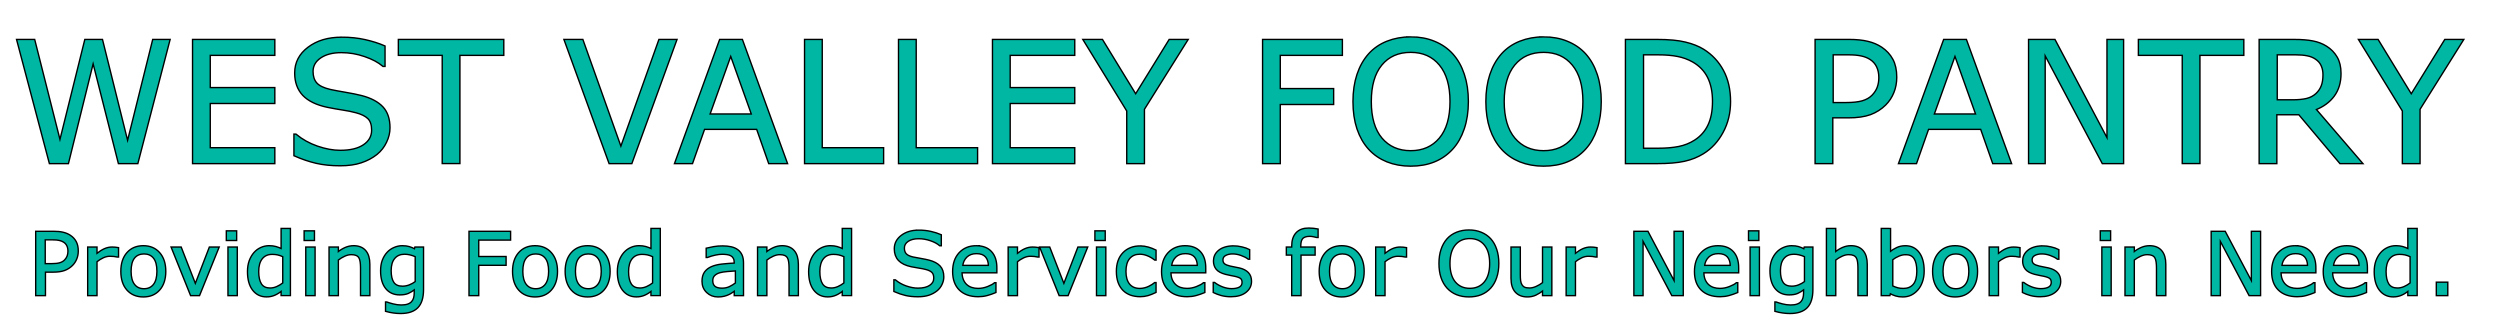 <svg width="579.3" height="76.36" version="1.1" viewBox="0 0 153.3 20.2" xmlns="http://www.w3.org/2000/svg">
 <defs>
  <filter id="filter1615" x="-.007" y="-.059" width="1.013" height="1.119" style="color-interpolation-filters:sRGB">
   <feGaussianBlur stdDeviation="0.417"/>
  </filter>
 </defs>
 <g transform="translate(424.5 -231.8)">
  <path d="m-338 234.1c-0.519 0-0.999 0.088-1.441 0.263-0.438 0.175-0.806 0.428-1.103 0.758-0.31 0.347-0.545 0.765-0.707 1.254-0.162 0.485-0.243 1.035-0.243 1.648 0 0.623 0.081 1.178 0.243 1.664 0.165 0.485 0.399 0.896 0.702 1.23 0.303 0.334 0.671 0.587 1.102 0.763 0.435 0.175 0.917 0.263 1.446 0.263 0.543 0 1.025-0.086 1.446-0.258 0.425-0.172 0.792-0.428 1.102-0.768 0.3-0.327 0.533-0.735 0.698-1.224 0.169-0.492 0.253-1.049 0.253-1.67 0-0.621-0.082-1.174-0.247-1.663-0.162-0.489-0.397-0.902-0.704-1.24-0.3-0.327-0.665-0.579-1.097-0.753-0.428-0.179-0.913-0.268-1.452-0.268zm8.149 0c-0.519 0-0.999 0.088-1.441 0.263-0.438 0.175-0.805 0.428-1.102 0.758-0.31 0.347-0.546 0.765-0.708 1.254-0.162 0.485-0.243 1.035-0.243 1.648 0 0.623 0.081 1.178 0.243 1.664 0.165 0.485 0.399 0.896 0.702 1.23 0.303 0.334 0.671 0.587 1.102 0.763 0.435 0.175 0.917 0.263 1.446 0.263 0.543 0 1.026-0.086 1.447-0.258 0.425-0.172 0.792-0.428 1.102-0.768 0.3-0.327 0.532-0.735 0.697-1.224 0.169-0.492 0.253-1.049 0.253-1.67 0-0.621-0.082-1.174-0.248-1.663-0.162-0.489-0.396-0.902-0.702-1.24-0.3-0.327-0.666-0.579-1.098-0.753-0.428-0.179-0.913-0.268-1.452-0.268zm-73.71 0.02c-0.82 0-1.495 0.203-2.028 0.607-0.533 0.401-0.799 0.917-0.799 1.547 0 0.549 0.16 0.996 0.481 1.339 0.324 0.341 0.82 0.582 1.487 0.723 0.33 0.067 0.641 0.123 0.935 0.167 0.297 0.044 0.572 0.1 0.825 0.168 0.334 0.088 0.582 0.21 0.744 0.368 0.165 0.158 0.247 0.404 0.247 0.738 0 0.388-0.173 0.698-0.521 0.931-0.344 0.233-0.826 0.348-1.446 0.348-0.438 0-0.908-0.086-1.407-0.258-0.499-0.172-0.939-0.417-1.32-0.734h-0.071v1.254c0.448 0.199 0.888 0.348 1.32 0.45 0.435 0.101 0.925 0.152 1.467 0.152 0.506 0 0.937-0.061 1.294-0.182 0.361-0.121 0.676-0.289 0.946-0.505 0.246-0.199 0.437-0.443 0.572-0.729 0.138-0.286 0.208-0.576 0.208-0.869 0-0.539-0.142-0.96-0.425-1.26-0.283-0.3-0.705-0.524-1.264-0.673-0.276-0.071-0.613-0.139-1.011-0.206-0.398-0.067-0.704-0.125-0.92-0.172-0.408-0.094-0.693-0.231-0.855-0.41-0.162-0.179-0.243-0.425-0.243-0.738 0-0.351 0.161-0.638 0.485-0.86 0.327-0.223 0.759-0.334 1.295-0.334 0.489 0 0.966 0.081 1.431 0.243 0.469 0.158 0.847 0.359 1.133 0.602h0.07v-1.183c-0.341-0.148-0.731-0.273-1.173-0.374-0.442-0.101-0.927-0.152-1.456-0.152zm-19.87 0.137 1.992 7.53h1.102l1.547-6.251 1.583 6.251h1.127l1.958-7.53h-0.981l-1.573 6.319-1.573-6.319h-1.017l-1.557 6.263-1.583-6.263zm10.78 0v7.53h4.961v-0.89h-3.959v-2.796h3.959v-0.89h-3.959v-2.063h3.959v-0.89zm12.62 0v0.89h2.69v6.638h1.001v-6.638h2.69v-0.89zm10.17 0 2.74 7.53h1.336l2.74-7.53h-1.021l-2.362 6.626-2.361-6.626zm9.519 0-2.74 7.53h1.017l0.738-2.099h3.256l0.738 2.099h1.067l-2.74-7.53zm5.219 0v7.53h4.764v-0.89h-3.763v-6.638zm5.762 0v7.53h4.764v-0.89h-3.763v-6.638zm5.762 0v7.53h4.961v-0.89h-3.959v-2.796h3.959v-0.89h-3.959v-2.063h3.959v-0.89zm5.573 0 2.66 4.334v3.196h1.001v-3.302l2.649-4.228h-1.067l-2.078 3.369-2.059-3.369zm10.99 0v7.53h1.001v-3.626h3.272v-0.889h-3.272v-2.124h3.808v-0.89zm22.25 0v7.53h1.901c0.691 0 1.247-0.047 1.669-0.141 0.425-0.094 0.809-0.248 1.153-0.461 0.495-0.307 0.892-0.738 1.189-1.294 0.3-0.556 0.45-1.177 0.45-1.861 0-0.731-0.143-1.363-0.43-1.896-0.286-0.533-0.686-0.959-1.199-1.28-0.3-0.185-0.667-0.331-1.102-0.435-0.431-0.108-1.014-0.162-1.749-0.162zm11.63 0v7.53h1.001v-2.806h1.001c0.539 0 0.986-0.065 1.339-0.193 0.354-0.132 0.66-0.327 0.92-0.586 0.209-0.209 0.372-0.455 0.486-0.738 0.118-0.286 0.176-0.597 0.176-0.931 0-0.438-0.079-0.8-0.237-1.087-0.155-0.286-0.376-0.526-0.663-0.718-0.243-0.162-0.52-0.28-0.834-0.354-0.314-0.078-0.697-0.117-1.149-0.117zm7.871 0-2.741 7.53h1.017l0.738-2.099h3.257l0.738 2.099h1.067l-2.74-7.53zm5.219 0v7.53h0.935v-6.734l3.569 6.734h1.239v-7.53h-0.935v6.149l-3.256-6.149zm6.734 0v0.89h2.69v6.638h1.001v-6.638h2.69v-0.89zm7.405 0v7.53h1.001v-2.994h1.412l2.518 2.994h1.3l-2.831-3.292c0.479-0.185 0.855-0.46 1.127-0.824 0.273-0.367 0.41-0.823 0.41-1.366 0-0.401-0.078-0.731-0.233-0.991-0.152-0.263-0.364-0.48-0.637-0.651-0.243-0.152-0.516-0.257-0.819-0.314-0.303-0.061-0.682-0.091-1.138-0.091zm6.121 0 2.661 4.334v3.196h1.001v-3.302l2.649-4.228h-1.067l-2.079 3.369-2.058-3.369zm-58.19 0.708c0.759 0 1.357 0.267 1.795 0.799 0.438 0.529 0.657 1.282 0.657 2.26 0 0.988-0.222 1.745-0.667 2.271-0.442 0.522-1.037 0.784-1.785 0.784-0.748 0-1.345-0.261-1.79-0.784-0.445-0.526-0.667-1.283-0.667-2.271 0-0.978 0.217-1.73 0.651-2.26 0.438-0.533 1.041-0.799 1.806-0.799zm8.149 0c0.759 0 1.357 0.267 1.795 0.799 0.438 0.529 0.658 1.282 0.658 2.26 0 0.988-0.223 1.745-0.668 2.271-0.442 0.522-1.037 0.784-1.785 0.784-0.748 0-1.345-0.261-1.79-0.784-0.445-0.526-0.667-1.283-0.667-2.271 0-0.978 0.218-1.73 0.652-2.26 0.438-0.533 1.039-0.799 1.805-0.799zm6.086 0.152h0.94c0.465 0 0.865 0.034 1.199 0.101 0.334 0.064 0.649 0.18 0.946 0.348 0.408 0.233 0.714 0.551 0.92 0.956 0.206 0.405 0.309 0.902 0.309 1.492 0 0.587-0.094 1.076-0.283 1.467-0.185 0.391-0.465 0.706-0.839 0.946-0.3 0.192-0.63 0.323-0.991 0.394-0.357 0.071-0.777 0.107-1.26 0.107h-0.94zm11.63 0h0.991c0.317 0 0.578 0.024 0.784 0.071 0.209 0.044 0.394 0.117 0.556 0.222 0.185 0.121 0.324 0.279 0.415 0.471 0.091 0.192 0.137 0.417 0.137 0.677 0 0.223-0.034 0.423-0.101 0.602-0.064 0.179-0.176 0.35-0.334 0.512-0.158 0.158-0.364 0.274-0.617 0.348-0.253 0.071-0.581 0.107-0.985 0.107h-0.845zm27.23 0h1.179c0.27 0 0.504 0.019 0.702 0.06 0.199 0.037 0.371 0.105 0.516 0.203 0.175 0.115 0.3 0.255 0.374 0.424 0.078 0.165 0.117 0.356 0.117 0.572 0 0.283-0.037 0.517-0.111 0.702-0.071 0.182-0.182 0.344-0.334 0.486-0.165 0.152-0.366 0.256-0.602 0.313-0.236 0.054-0.512 0.081-0.829 0.081h-1.012zm-94.79 0.014 1.32 3.697h-2.645zm75.07 0 1.321 3.697h-2.645zm-39.63 10.69c-0.323 0-0.572 0.092-0.743 0.278-0.171 0.183-0.256 0.446-0.256 0.79v0.097h-0.329v0.41h0.329v2.486h0.487v-2.486h0.864v-0.41h-0.879v-0.099c0-0.242 0.047-0.409 0.14-0.501 0.095-0.093 0.248-0.14 0.457-0.14 0.066 0 0.141 0.008 0.228 0.026 0.086 0.016 0.156 0.031 0.21 0.047h0.027v-0.446c-0.073-0.014-0.154-0.025-0.242-0.035-0.086-0.01-0.183-0.016-0.292-0.016zm-62.97 0.026v1.255c-0.13-0.067-0.253-0.117-0.371-0.148-0.117-0.033-0.253-0.05-0.405-0.05-0.168 0-0.33 0.035-0.487 0.104-0.156 0.069-0.292 0.169-0.41 0.301-0.119 0.135-0.214 0.298-0.285 0.489-0.069 0.192-0.103 0.411-0.103 0.656 0 0.472 0.101 0.841 0.303 1.106 0.204 0.266 0.479 0.4 0.825 0.4 0.178 0 0.343-0.034 0.495-0.101 0.152-0.067 0.298-0.161 0.438-0.282v0.303h0.487v-4.035zm22.68 0v1.255c-0.13-0.067-0.253-0.117-0.371-0.148-0.117-0.033-0.252-0.05-0.404-0.05-0.168 0-0.33 0.035-0.487 0.104-0.156 0.069-0.292 0.169-0.41 0.301-0.119 0.135-0.214 0.298-0.285 0.489-0.069 0.192-0.104 0.411-0.104 0.656 0 0.472 0.102 0.841 0.304 1.106 0.204 0.266 0.479 0.4 0.825 0.4 0.178 0 0.343-0.034 0.495-0.101 0.152-0.067 0.297-0.161 0.437-0.282v0.303h0.488v-4.035zm11.73 0v1.255c-0.13-0.067-0.253-0.117-0.371-0.148-0.117-0.033-0.252-0.05-0.404-0.05-0.168 0-0.33 0.035-0.487 0.104-0.156 0.069-0.292 0.169-0.41 0.301-0.119 0.135-0.214 0.298-0.285 0.489-0.069 0.192-0.104 0.411-0.104 0.656 0 0.472 0.101 0.841 0.303 1.106 0.204 0.266 0.479 0.4 0.825 0.4 0.178 0 0.343-0.034 0.495-0.101 0.152-0.067 0.298-0.161 0.438-0.282v0.303h0.487v-4.035zm60.35 0v4.035h0.488v-2.162c0.133-0.102 0.272-0.186 0.417-0.252 0.145-0.066 0.284-0.099 0.417-0.099 0.13 0 0.235 0.018 0.316 0.054 0.081 0.035 0.143 0.088 0.186 0.161 0.041 0.066 0.07 0.158 0.085 0.275 0.016 0.116 0.023 0.24 0.023 0.373v1.649h0.487v-1.88c0-0.354-0.082-0.625-0.246-0.814-0.164-0.189-0.402-0.283-0.715-0.283-0.171 0-0.338 0.036-0.501 0.107-0.163 0.071-0.32 0.169-0.472 0.295v-1.459zm3.361 0v4.035h0.456l0.031-0.135c0.119 0.066 0.24 0.118 0.363 0.157 0.123 0.04 0.267 0.059 0.431 0.059 0.176 0 0.338-0.034 0.485-0.101 0.147-0.069 0.281-0.172 0.404-0.309 0.116-0.131 0.208-0.294 0.275-0.487 0.069-0.194 0.103-0.412 0.103-0.653 0-0.479-0.1-0.85-0.299-1.112-0.197-0.263-0.466-0.394-0.808-0.394-0.192 0-0.366 0.036-0.519 0.109-0.154 0.071-0.298 0.163-0.435 0.275v-1.442zm32.29 0v1.255c-0.13-0.067-0.253-0.117-0.371-0.148-0.117-0.033-0.252-0.05-0.404-0.05-0.168 0-0.33 0.035-0.487 0.104-0.155 0.069-0.292 0.169-0.41 0.301-0.119 0.135-0.214 0.298-0.285 0.489-0.069 0.192-0.104 0.411-0.104 0.656 0 0.472 0.102 0.841 0.304 1.106 0.204 0.266 0.478 0.4 0.824 0.4 0.178 0 0.344-0.034 0.496-0.101 0.152-0.067 0.297-0.161 0.437-0.282v0.303h0.488v-4.035zm-57.62 0.093c-0.266 0-0.512 0.046-0.738 0.135-0.225 0.09-0.414 0.219-0.566 0.389-0.159 0.178-0.28 0.392-0.363 0.643-0.083 0.249-0.124 0.531-0.124 0.846 0 0.32 0.041 0.604 0.124 0.852 0.085 0.249 0.205 0.459 0.361 0.63 0.156 0.171 0.344 0.302 0.565 0.392 0.223 0.09 0.47 0.134 0.742 0.134 0.278 0 0.525-0.044 0.742-0.132 0.218-0.088 0.407-0.22 0.566-0.394 0.154-0.168 0.273-0.377 0.357-0.627 0.086-0.252 0.13-0.538 0.13-0.856 0-0.318-0.043-0.603-0.128-0.854-0.083-0.251-0.202-0.462-0.36-0.635-0.154-0.168-0.342-0.296-0.563-0.386-0.22-0.092-0.468-0.138-0.745-0.138zm-33.74 0.011c-0.42 0-0.766 0.103-1.039 0.311-0.273 0.206-0.411 0.47-0.411 0.793 0 0.282 0.082 0.511 0.246 0.687 0.166 0.175 0.42 0.298 0.763 0.371 0.169 0.035 0.329 0.063 0.479 0.085 0.152 0.022 0.293 0.051 0.423 0.085 0.171 0.045 0.298 0.107 0.381 0.189 0.085 0.081 0.128 0.207 0.128 0.379 0 0.199-0.089 0.358-0.268 0.477-0.176 0.119-0.423 0.179-0.742 0.179-0.225 0-0.465-0.044-0.721-0.132-0.256-0.088-0.482-0.213-0.677-0.375h-0.037v0.643c0.23 0.102 0.456 0.179 0.677 0.231 0.223 0.052 0.474 0.078 0.752 0.078 0.259 0 0.481-0.031 0.664-0.093 0.185-0.062 0.346-0.149 0.484-0.26 0.126-0.102 0.224-0.226 0.293-0.373 0.071-0.147 0.107-0.296 0.107-0.446 0-0.277-0.072-0.492-0.217-0.646-0.145-0.154-0.361-0.268-0.648-0.344-0.142-0.036-0.314-0.072-0.518-0.107-0.204-0.035-0.361-0.063-0.472-0.088-0.209-0.048-0.355-0.119-0.438-0.211-0.083-0.092-0.124-0.218-0.124-0.379 0-0.18 0.083-0.327 0.249-0.441 0.168-0.114 0.389-0.171 0.664-0.171 0.251 0 0.495 0.041 0.734 0.124 0.24 0.081 0.434 0.184 0.58 0.309h0.037v-0.607c-0.175-0.076-0.375-0.139-0.602-0.191-0.226-0.052-0.476-0.078-0.747-0.078zm-42.41 0.043v0.506h0.549v-0.506zm4.771 0v0.506h0.549v-0.506zm48.49 0v0.506h0.549v-0.506zm40.08 0v0.506h0.549v-0.506zm21.57 0v0.506h0.549v-0.506zm-126.6 0.027v3.86h0.514v-1.439h0.513c0.277 0 0.506-0.032 0.687-0.098 0.181-0.067 0.339-0.168 0.472-0.301 0.107-0.107 0.19-0.233 0.249-0.379 0.061-0.147 0.091-0.306 0.091-0.477 0-0.225-0.041-0.41-0.122-0.557-0.079-0.147-0.193-0.27-0.34-0.368-0.124-0.083-0.267-0.144-0.427-0.182-0.161-0.04-0.357-0.059-0.588-0.059zm26.57 0v3.86h0.513v-1.859h1.677v-0.456h-1.677v-1.089h1.953v-0.456zm71.43 0v3.86h0.479v-3.454l1.83 3.454h0.635v-3.86h-0.479v3.152l-1.67-3.152zm35.4 0v3.86h0.479v-3.454l1.83 3.454h0.636v-3.86h-0.481v3.152l-1.67-3.152zm-45.5 0.363c0.389 0 0.696 0.136 0.92 0.41 0.225 0.271 0.337 0.657 0.337 1.159 0 0.506-0.115 0.894-0.343 1.164-0.226 0.268-0.531 0.402-0.914 0.402-0.384 0-0.69-0.134-0.918-0.402-0.228-0.27-0.343-0.658-0.343-1.164 0-0.501 0.112-0.888 0.335-1.159 0.225-0.273 0.533-0.41 0.926-0.41zm-87.4 0.078h0.507c0.163 0 0.296 0.011 0.402 0.036 0.107 0.022 0.202 0.061 0.285 0.114 0.095 0.062 0.166 0.142 0.213 0.241 0.047 0.099 0.07 0.214 0.07 0.347 0 0.114-0.018 0.217-0.052 0.309-0.033 0.092-0.09 0.179-0.171 0.262-0.081 0.081-0.187 0.142-0.316 0.18-0.13 0.036-0.298 0.054-0.505 0.054h-0.433zm6.058 0.443c-0.41 0-0.735 0.138-0.977 0.413-0.24 0.273-0.361 0.644-0.361 1.117 0 0.472 0.12 0.845 0.361 1.118 0.242 0.273 0.567 0.41 0.977 0.41 0.406 0 0.73-0.136 0.972-0.41 0.242-0.273 0.363-0.646 0.363-1.118 0-0.472-0.121-0.843-0.363-1.117-0.242-0.275-0.566-0.413-0.972-0.413zm12.89 0c-0.171 0-0.338 0.036-0.501 0.107-0.163 0.071-0.32 0.169-0.472 0.295v-0.321h-0.487v2.896h0.487v-2.162c0.133-0.102 0.272-0.186 0.417-0.252s0.284-0.099 0.417-0.099c0.13 0 0.235 0.018 0.316 0.054 0.081 0.035 0.143 0.088 0.186 0.161 0.041 0.066 0.07 0.158 0.085 0.275 0.016 0.116 0.023 0.24 0.023 0.373v1.649h0.487v-1.88c0-0.354-0.081-0.625-0.245-0.814-0.164-0.188-0.403-0.283-0.716-0.283zm2.981 0c-0.159 0-0.319 0.035-0.479 0.104-0.161 0.067-0.297 0.163-0.41 0.285-0.121 0.131-0.217 0.287-0.287 0.468-0.069 0.18-0.104 0.395-0.104 0.644 0 0.455 0.101 0.807 0.303 1.058 0.204 0.249 0.479 0.373 0.825 0.373 0.207 0 0.379-0.028 0.512-0.085 0.135-0.059 0.275-0.147 0.422-0.264v0.264c0 0.117-0.013 0.224-0.039 0.319-0.026 0.095-0.069 0.177-0.13 0.244-0.06 0.071-0.144 0.126-0.253 0.165-0.109 0.04-0.247 0.06-0.413 0.06-0.173 0-0.345-0.023-0.518-0.07-0.173-0.045-0.299-0.083-0.379-0.114h-0.027v0.498c0.142 0.04 0.285 0.07 0.431 0.091 0.147 0.022 0.298 0.033 0.452 0.033 0.463 0 0.806-0.115 1.029-0.345 0.223-0.23 0.334-0.591 0.334-1.081v-2.566h-0.456l-0.031 0.124c-0.126-0.069-0.246-0.12-0.36-0.153-0.112-0.035-0.253-0.052-0.421-0.052zm8.149 0c-0.41 0-0.735 0.138-0.977 0.413-0.24 0.273-0.361 0.644-0.361 1.117 0 0.472 0.12 0.845 0.361 1.118 0.242 0.273 0.567 0.41 0.977 0.41 0.406 0 0.73-0.136 0.972-0.41 0.242-0.273 0.363-0.646 0.363-1.118 0-0.472-0.121-0.843-0.363-1.117-0.242-0.275-0.566-0.413-0.972-0.413zm3.226 0c-0.41 0-0.735 0.138-0.977 0.413-0.24 0.273-0.361 0.644-0.361 1.117 0 0.472 0.12 0.845 0.361 1.118 0.242 0.273 0.567 0.41 0.977 0.41 0.406 0 0.73-0.136 0.972-0.41 0.242-0.273 0.363-0.646 0.363-1.118 0-0.472-0.121-0.843-0.363-1.117-0.242-0.275-0.566-0.413-0.972-0.413zm11.92 0c-0.171 0-0.338 0.036-0.501 0.107-0.163 0.071-0.32 0.169-0.472 0.295v-0.321h-0.487v2.896h0.487v-2.162c0.133-0.102 0.272-0.186 0.417-0.252 0.145-0.066 0.284-0.099 0.417-0.099 0.13 0 0.235 0.018 0.316 0.054 0.081 0.035 0.143 0.088 0.186 0.161 0.042 0.066 0.07 0.158 0.085 0.275 0.016 0.116 0.023 0.24 0.023 0.373v1.649h0.487v-1.88c0-0.354-0.081-0.625-0.245-0.814-0.164-0.188-0.403-0.283-0.716-0.283zm11.91 0c-0.422 0-0.763 0.139-1.022 0.417-0.258 0.278-0.386 0.654-0.386 1.127 0 0.479 0.136 0.849 0.405 1.11 0.27 0.259 0.645 0.39 1.125 0.39 0.188 0 0.367-0.024 0.538-0.071 0.171-0.047 0.34-0.104 0.504-0.173v-0.532h-0.027c-0.085 0.076-0.227 0.154-0.427 0.233-0.199 0.078-0.397 0.117-0.594 0.117-0.149 0-0.285-0.021-0.41-0.062-0.123-0.041-0.23-0.103-0.32-0.186-0.093-0.085-0.166-0.193-0.22-0.324-0.054-0.133-0.081-0.288-0.081-0.466h2.135v-0.265c0-0.42-0.106-0.743-0.319-0.971-0.211-0.228-0.512-0.343-0.902-0.343zm12.81 0c-0.422 0-0.762 0.139-1.021 0.417-0.258 0.278-0.386 0.654-0.386 1.127 0 0.479 0.134 0.849 0.404 1.11 0.27 0.259 0.645 0.39 1.125 0.39 0.188 0 0.368-0.024 0.539-0.071 0.171-0.047 0.339-0.104 0.503-0.173v-0.532h-0.026c-0.085 0.076-0.228 0.154-0.428 0.233-0.199 0.078-0.397 0.117-0.594 0.117-0.149 0-0.285-0.021-0.41-0.062-0.123-0.041-0.229-0.103-0.319-0.186-0.093-0.085-0.167-0.193-0.221-0.324-0.054-0.133-0.08-0.288-0.08-0.466h2.133v-0.265c0-0.42-0.106-0.743-0.319-0.971-0.211-0.228-0.512-0.343-0.902-0.343zm9.598 0c-0.41 0-0.736 0.138-0.978 0.413-0.24 0.273-0.361 0.644-0.361 1.117 0 0.472 0.12 0.845 0.361 1.118 0.242 0.273 0.568 0.41 0.978 0.41 0.406 0 0.729-0.136 0.971-0.41 0.242-0.273 0.364-0.646 0.364-1.118 0-0.472-0.122-0.843-0.364-1.117-0.242-0.275-0.565-0.413-0.971-0.413zm23.08 0c-0.422 0-0.762 0.139-1.021 0.417-0.258 0.278-0.386 0.654-0.386 1.127 0 0.479 0.134 0.849 0.404 1.11 0.27 0.259 0.645 0.39 1.125 0.39 0.188 0 0.368-0.024 0.539-0.071 0.171-0.047 0.339-0.104 0.503-0.173v-0.532h-0.026c-0.085 0.076-0.228 0.154-0.428 0.233-0.199 0.078-0.397 0.117-0.594 0.117-0.149 0-0.285-0.021-0.41-0.062-0.123-0.041-0.229-0.103-0.319-0.186-0.093-0.085-0.167-0.193-0.221-0.324-0.054-0.133-0.08-0.288-0.08-0.466h2.134v-0.265c0-0.42-0.107-0.743-0.32-0.971-0.211-0.228-0.512-0.343-0.902-0.343zm4.504 0c-0.159 0-0.319 0.035-0.479 0.104-0.161 0.067-0.297 0.163-0.41 0.285-0.121 0.131-0.218 0.287-0.289 0.468-0.069 0.18-0.103 0.395-0.103 0.644 0 0.455 0.101 0.807 0.303 1.058 0.204 0.249 0.479 0.373 0.825 0.373 0.207 0 0.378-0.028 0.511-0.085 0.135-0.059 0.276-0.147 0.423-0.264v0.264c0 0.117-0.013 0.224-0.039 0.319-0.026 0.095-0.069 0.177-0.13 0.244-0.061 0.071-0.145 0.126-0.254 0.165-0.109 0.04-0.246 0.06-0.412 0.06-0.173 0-0.345-0.023-0.518-0.07-0.173-0.045-0.299-0.083-0.379-0.114h-0.027v0.498c0.142 0.04 0.285 0.07 0.431 0.091 0.147 0.022 0.297 0.033 0.451 0.033 0.463 0 0.807-0.115 1.03-0.345 0.223-0.23 0.334-0.591 0.334-1.081v-2.566h-0.456l-0.031 0.124c-0.126-0.069-0.247-0.12-0.361-0.153-0.112-0.035-0.252-0.052-0.42-0.052zm10.03 0c-0.41 0-0.735 0.138-0.977 0.413-0.24 0.273-0.361 0.644-0.361 1.117 0 0.472 0.12 0.845 0.361 1.118 0.242 0.273 0.567 0.41 0.977 0.41 0.406 0 0.73-0.136 0.972-0.41 0.242-0.273 0.363-0.646 0.363-1.118 0-0.472-0.121-0.843-0.363-1.117-0.242-0.275-0.566-0.413-0.972-0.413zm11.92 0c-0.171 0-0.338 0.036-0.501 0.107-0.163 0.071-0.32 0.169-0.472 0.295v-0.321h-0.487v2.896h0.487v-2.162c0.133-0.102 0.272-0.186 0.417-0.252s0.284-0.099 0.417-0.099c0.13 0 0.235 0.018 0.316 0.054 0.081 0.035 0.143 0.088 0.186 0.161 0.041 0.066 0.07 0.158 0.085 0.275 0.016 0.116 0.023 0.24 0.023 0.373v1.649h0.487v-1.88c0-0.354-0.081-0.625-0.245-0.814-0.164-0.189-0.403-0.283-0.716-0.283zm8.939 0c-0.422 0-0.762 0.139-1.021 0.417-0.258 0.278-0.386 0.654-0.386 1.127 0 0.479 0.134 0.849 0.404 1.11 0.27 0.259 0.645 0.39 1.125 0.39 0.188 0 0.368-0.024 0.539-0.071 0.171-0.047 0.339-0.104 0.503-0.173v-0.532h-0.026c-0.085 0.076-0.228 0.154-0.428 0.233-0.199 0.078-0.396 0.117-0.593 0.117-0.149 0-0.286-0.021-0.411-0.062-0.123-0.041-0.229-0.103-0.319-0.186-0.093-0.085-0.166-0.193-0.22-0.324-0.054-0.133-0.081-0.288-0.081-0.466h2.135v-0.265c0-0.42-0.107-0.743-0.32-0.971-0.211-0.228-0.512-0.343-0.902-0.343zm3.163 0c-0.422 0-0.762 0.139-1.021 0.417-0.258 0.278-0.386 0.654-0.386 1.127 0 0.479 0.134 0.849 0.404 1.11 0.27 0.259 0.645 0.39 1.125 0.39 0.188 0 0.368-0.024 0.539-0.071 0.171-0.047 0.339-0.104 0.503-0.173v-0.532h-0.026c-0.085 0.076-0.228 0.154-0.428 0.233-0.199 0.078-0.397 0.117-0.594 0.117-0.149 0-0.285-0.021-0.41-0.062-0.123-0.041-0.229-0.103-0.319-0.186-0.093-0.085-0.167-0.193-0.221-0.324-0.054-0.133-0.08-0.288-0.08-0.466h2.133v-0.265c0-0.42-0.106-0.743-0.319-0.971-0.211-0.228-0.512-0.343-0.902-0.343zm-99.62 0.011c-0.175 0-0.352 0.016-0.532 0.047-0.18 0.031-0.317 0.06-0.412 0.085v0.495h0.026c0.168-0.064 0.33-0.113 0.487-0.145 0.157-0.035 0.3-0.052 0.428-0.052 0.105 0 0.206 0.007 0.303 0.021s0.179 0.04 0.249 0.08c0.073 0.042 0.129 0.099 0.167 0.172 0.04 0.073 0.06 0.164 0.06 0.274v0.075c-0.283 0.014-0.55 0.035-0.797 0.062-0.247 0.028-0.459 0.08-0.635 0.158-0.175 0.078-0.309 0.185-0.404 0.322-0.093 0.135-0.14 0.312-0.14 0.532 0 0.268 0.09 0.489 0.272 0.661 0.181 0.173 0.403 0.259 0.664 0.259 0.142 0 0.265-0.013 0.371-0.041 0.105-0.026 0.199-0.059 0.28-0.099 0.069-0.031 0.141-0.072 0.213-0.124 0.074-0.054 0.133-0.095 0.176-0.124v0.309h0.484v-1.966c0-0.187-0.028-0.343-0.085-0.469-0.057-0.126-0.14-0.229-0.249-0.309-0.111-0.081-0.242-0.138-0.394-0.171-0.15-0.035-0.328-0.051-0.532-0.051zm31.33 0c-0.185 0-0.352 0.024-0.503 0.072-0.149 0.047-0.272 0.111-0.368 0.192-0.1 0.083-0.175 0.176-0.225 0.282-0.048 0.105-0.072 0.218-0.072 0.337 0 0.19 0.052 0.351 0.158 0.483 0.107 0.13 0.288 0.228 0.542 0.295 0.092 0.024 0.194 0.047 0.304 0.068 0.112 0.021 0.203 0.039 0.272 0.054 0.187 0.042 0.313 0.091 0.379 0.15 0.066 0.059 0.099 0.146 0.099 0.26 0 0.149-0.061 0.257-0.182 0.326-0.121 0.069-0.288 0.103-0.503 0.103-0.173 0-0.353-0.034-0.542-0.101-0.188-0.069-0.36-0.162-0.514-0.278h-0.026v0.547c0.121 0.061 0.27 0.117 0.449 0.169 0.18 0.05 0.377 0.075 0.592 0.075 0.379 0 0.677-0.085 0.894-0.254 0.22-0.169 0.329-0.386 0.329-0.651 0-0.211-0.062-0.381-0.184-0.508-0.123-0.126-0.296-0.216-0.523-0.268-0.074-0.017-0.168-0.036-0.281-0.057-0.111-0.021-0.211-0.041-0.301-0.062-0.163-0.038-0.279-0.087-0.352-0.148-0.074-0.061-0.112-0.15-0.112-0.27 0-0.135 0.062-0.237 0.184-0.304 0.123-0.069 0.273-0.103 0.451-0.103 0.171 0 0.346 0.031 0.524 0.095 0.178 0.062 0.33 0.139 0.454 0.231h0.026v-0.521c-0.117-0.061-0.265-0.112-0.443-0.153-0.176-0.043-0.351-0.064-0.524-0.064zm49.62 0c-0.185 0-0.353 0.024-0.504 0.072-0.149 0.047-0.271 0.111-0.367 0.192-0.1 0.083-0.176 0.176-0.226 0.282-0.048 0.105-0.072 0.218-0.072 0.337 0 0.19 0.053 0.351 0.159 0.483 0.107 0.13 0.288 0.228 0.542 0.295 0.092 0.024 0.192 0.047 0.303 0.068 0.112 0.021 0.203 0.039 0.272 0.054 0.187 0.042 0.313 0.091 0.379 0.15 0.066 0.059 0.099 0.146 0.099 0.26 0 0.149-0.06 0.257-0.181 0.326-0.121 0.069-0.29 0.103-0.504 0.103-0.173 0-0.353-0.034-0.542-0.101-0.188-0.069-0.359-0.162-0.513-0.278h-0.027v0.547c0.121 0.061 0.27 0.117 0.448 0.169 0.18 0.05 0.377 0.075 0.592 0.075 0.379 0 0.677-0.085 0.894-0.254 0.22-0.169 0.33-0.386 0.33-0.651 0-0.211-0.062-0.381-0.184-0.508-0.123-0.126-0.297-0.216-0.524-0.268-0.074-0.017-0.167-0.036-0.28-0.057-0.111-0.021-0.211-0.041-0.301-0.062-0.163-0.038-0.28-0.087-0.353-0.148-0.074-0.061-0.111-0.15-0.111-0.27 0-0.135 0.06-0.237 0.183-0.304 0.123-0.069 0.274-0.103 0.452-0.103 0.171 0 0.346 0.031 0.524 0.095 0.178 0.062 0.328 0.139 0.453 0.231h0.027v-0.521c-0.117-0.061-0.266-0.112-0.444-0.153-0.176-0.043-0.35-0.064-0.523-0.064zm-55.32 0.002c-0.427 0-0.771 0.134-1.032 0.404-0.259 0.27-0.389 0.642-0.389 1.116 0 0.254 0.034 0.476 0.103 0.666 0.069 0.19 0.167 0.347 0.293 0.472 0.124 0.124 0.274 0.217 0.448 0.28 0.175 0.061 0.367 0.091 0.576 0.091 0.164 0 0.319-0.021 0.464-0.064 0.147-0.043 0.301-0.104 0.464-0.182v-0.536h-0.026c-0.036 0.029-0.085 0.065-0.148 0.107-0.062 0.04-0.129 0.077-0.2 0.113-0.081 0.042-0.173 0.075-0.275 0.101-0.102 0.026-0.202 0.039-0.301 0.039-0.283 0-0.504-0.093-0.661-0.28-0.156-0.188-0.233-0.457-0.233-0.806 0-0.359 0.08-0.632 0.239-0.817 0.161-0.187 0.379-0.28 0.656-0.28 0.15 0 0.304 0.031 0.462 0.093 0.159 0.062 0.313 0.151 0.462 0.266h0.026v-0.542c-0.133-0.067-0.28-0.124-0.441-0.171-0.159-0.047-0.321-0.07-0.487-0.07zm-64.5 0.068v2.896h0.487v-2.057c0.13-0.105 0.265-0.191 0.405-0.256 0.14-0.067 0.285-0.101 0.435-0.101 0.093 0 0.173 0.005 0.241 0.013 0.069 0.007 0.141 0.018 0.213 0.036h0.026v-0.499c-0.076-0.012-0.133-0.02-0.171-0.023-0.038-0.005-0.1-0.008-0.184-0.008-0.154 0-0.304 0.032-0.453 0.098-0.147 0.064-0.318 0.174-0.512 0.33v-0.427zm5.133 0 1.164 2.896h0.491l1.171-2.896h-0.511l-0.889 2.304-0.897-2.304zm3.469 0v2.896h0.487v-2.896zm4.771 0v2.896h0.487v-2.896zm43.07 0v2.896h0.487v-2.057c0.13-0.105 0.264-0.191 0.404-0.256 0.14-0.067 0.286-0.101 0.436-0.101 0.093 0 0.173 0.005 0.241 0.013 0.069 0.007 0.139 0.018 0.212 0.036h0.027v-0.499c-0.076-0.012-0.133-0.02-0.171-0.023-0.038-0.005-0.1-0.008-0.184-0.008-0.154 0-0.305 0.032-0.454 0.098-0.147 0.064-0.317 0.174-0.511 0.33v-0.427zm1.949 0 1.164 2.896h0.491l1.171-2.896h-0.511l-0.889 2.304-0.897-2.304zm3.469 0v2.896h0.487v-2.896zm17.12 0v2.896h0.487v-2.057c0.13-0.105 0.264-0.191 0.404-0.256 0.14-0.067 0.286-0.101 0.436-0.101 0.093 0 0.173 0.005 0.241 0.013 0.069 0.007 0.139 0.018 0.212 0.036h0.027v-0.499c-0.076-0.012-0.133-0.02-0.171-0.023-0.038-0.005-0.1-0.008-0.184-0.008-0.154 0-0.305 0.032-0.454 0.098-0.147 0.064-0.317 0.174-0.511 0.33v-0.427zm8.297 0v1.879c0 0.359 0.085 0.632 0.254 0.819 0.169 0.185 0.406 0.278 0.71 0.278 0.181 0 0.347-0.034 0.497-0.103 0.15-0.069 0.307-0.169 0.472-0.299v0.322h0.487v-2.896h-0.487v2.162c-0.13 0.102-0.269 0.185-0.42 0.251-0.149 0.066-0.287 0.099-0.413 0.099-0.142 0-0.25-0.018-0.324-0.052-0.074-0.035-0.134-0.089-0.181-0.165-0.045-0.074-0.075-0.164-0.089-0.268-0.014-0.105-0.02-0.232-0.02-0.379v-1.648zm3.381 0v2.896h0.487v-2.057c0.13-0.105 0.264-0.191 0.404-0.256 0.14-0.067 0.286-0.101 0.436-0.101 0.093 0 0.173 0.005 0.241 0.013 0.069 0.007 0.139 0.018 0.212 0.036h0.027v-0.499c-0.076-0.012-0.133-0.02-0.171-0.023-0.038-0.005-0.1-0.008-0.184-0.008-0.154 0-0.305 0.032-0.454 0.098-0.147 0.064-0.317 0.174-0.511 0.33v-0.427zm11.28 0v2.896h0.487v-2.896zm14.66 0v2.896h0.487v-2.057c0.13-0.105 0.265-0.191 0.405-0.256 0.14-0.067 0.285-0.101 0.435-0.101 0.093 0 0.175 0.005 0.242 0.013 0.069 0.007 0.139 0.018 0.212 0.036h0.026v-0.499c-0.076-0.012-0.133-0.02-0.171-0.023-0.038-0.005-0.1-0.008-0.184-0.008-0.154 0-0.304 0.032-0.453 0.098-0.147 0.064-0.318 0.174-0.512 0.33v-0.427zm6.91 0v2.896h0.487v-2.896zm-69.05 0.321c0.259 0 0.452 0.07 0.579 0.21 0.128 0.14 0.193 0.338 0.194 0.594h-1.659c0.021-0.228 0.108-0.419 0.262-0.573 0.156-0.154 0.364-0.231 0.625-0.231zm12.81 0c0.259 0 0.452 0.07 0.579 0.21 0.128 0.14 0.193 0.338 0.194 0.594h-1.659c0.021-0.228 0.108-0.419 0.262-0.573 0.155-0.154 0.364-0.231 0.625-0.231zm32.68 0c0.259 0 0.452 0.07 0.579 0.21 0.128 0.14 0.193 0.338 0.194 0.594h-1.659c0.021-0.228 0.108-0.419 0.262-0.573 0.156-0.154 0.364-0.231 0.625-0.231zm35.4 0c0.259 0 0.452 0.07 0.579 0.21 0.128 0.14 0.193 0.338 0.194 0.594h-1.659c0.021-0.228 0.108-0.419 0.262-0.573 0.155-0.154 0.364-0.231 0.625-0.231zm3.163 0c0.259 0 0.452 0.07 0.579 0.21 0.128 0.14 0.193 0.338 0.194 0.594h-1.659c0.021-0.228 0.108-0.419 0.262-0.573 0.155-0.154 0.364-0.231 0.625-0.231zm-135.1 0.019c0.261 0 0.466 0.091 0.613 0.274 0.147 0.181 0.22 0.46 0.22 0.835 0 0.366-0.074 0.643-0.223 0.83-0.147 0.185-0.35 0.278-0.609 0.278-0.263 0-0.467-0.093-0.614-0.28-0.147-0.188-0.221-0.465-0.221-0.828 0-0.375 0.072-0.653 0.217-0.835 0.147-0.183 0.353-0.274 0.617-0.274zm24.02 0c0.261 0 0.466 0.091 0.613 0.274 0.147 0.181 0.22 0.46 0.22 0.835 0 0.366-0.074 0.643-0.223 0.83-0.147 0.185-0.35 0.278-0.609 0.278-0.263 0-0.467-0.093-0.614-0.28-0.147-0.188-0.221-0.465-0.221-0.828 0-0.375 0.072-0.653 0.218-0.835 0.147-0.183 0.353-0.274 0.617-0.274zm3.226 0c0.261 0 0.465 0.091 0.612 0.274 0.147 0.181 0.221 0.46 0.221 0.835 0 0.366-0.074 0.643-0.223 0.83-0.147 0.185-0.35 0.278-0.609 0.278-0.263 0-0.467-0.093-0.614-0.28-0.147-0.188-0.221-0.465-0.221-0.828 0-0.375 0.072-0.653 0.217-0.835 0.147-0.183 0.353-0.274 0.617-0.274zm46.24 0c0.261 0 0.465 0.091 0.612 0.274 0.147 0.181 0.22 0.46 0.22 0.835 0 0.366-0.074 0.643-0.223 0.83-0.147 0.185-0.349 0.278-0.608 0.278-0.263 0-0.468-0.093-0.615-0.28-0.147-0.188-0.221-0.465-0.221-0.828 0-0.375 0.073-0.653 0.219-0.835 0.147-0.183 0.353-0.274 0.617-0.274zm37.62 0c0.261 0 0.465 0.091 0.612 0.274 0.147 0.181 0.221 0.46 0.221 0.835 0 0.366-0.074 0.643-0.223 0.83-0.147 0.185-0.35 0.278-0.609 0.278-0.263 0-0.467-0.093-0.614-0.28-0.147-0.188-0.221-0.465-0.221-0.828 0-0.375 0.072-0.653 0.217-0.835 0.147-0.183 0.353-0.274 0.617-0.274zm-95.13 0.018c0.111 0 0.221 0.013 0.332 0.039 0.112 0.024 0.233 0.066 0.363 0.124v1.579c-0.119 0.092-0.251 0.165-0.394 0.22-0.142 0.054-0.283 0.081-0.425 0.081-0.265 0-0.453-0.084-0.567-0.252-0.114-0.168-0.172-0.414-0.172-0.739 0-0.342 0.077-0.603 0.231-0.782 0.154-0.18 0.365-0.27 0.632-0.27zm85.19 0c0.111 0 0.221 0.013 0.332 0.039 0.112 0.024 0.233 0.066 0.363 0.124v1.579c-0.119 0.092-0.251 0.165-0.394 0.22-0.142 0.054-0.283 0.081-0.425 0.081-0.265 0-0.454-0.084-0.568-0.252-0.114-0.168-0.171-0.414-0.171-0.739 2e-5 -0.342 0.077-0.603 0.231-0.782 0.154-0.18 0.365-0.27 0.632-0.27zm-93.31 0.008c0.123 0 0.236 0.011 0.34 0.033 0.104 0.022 0.222 0.063 0.353 0.122v1.662c-0.123 0.097-0.256 0.176-0.397 0.239-0.142 0.061-0.281 0.091-0.42 0.091-0.259 0-0.447-0.089-0.565-0.268-0.117-0.18-0.176-0.441-0.176-0.785 0-0.349 0.075-0.619 0.228-0.809 0.152-0.19 0.365-0.285 0.638-0.285zm22.68 0c0.123 0 0.236 0.011 0.34 0.033 0.104 0.022 0.221 0.063 0.352 0.122v1.662c-0.123 0.097-0.255 0.176-0.396 0.239-0.142 0.061-0.281 0.091-0.42 0.091-0.259 0-0.449-0.089-0.566-0.268-0.117-0.18-0.175-0.441-0.175-0.785 0-0.349 0.075-0.619 0.228-0.809 0.152-0.19 0.365-0.285 0.638-0.285zm11.73 0c0.123 0 0.236 0.011 0.34 0.033 0.104 0.022 0.221 0.063 0.352 0.122v1.662c-0.123 0.097-0.255 0.176-0.396 0.239-0.142 0.061-0.282 0.091-0.421 0.091-0.259 0-0.447-0.089-0.565-0.268-0.117-0.18-0.176-0.441-0.176-0.785 0-0.349 0.077-0.619 0.229-0.809 0.152-0.19 0.365-0.285 0.638-0.285zm96.04 0c0.123 0 0.236 0.011 0.34 0.033 0.104 0.022 0.221 0.063 0.352 0.122v1.662c-0.123 0.097-0.255 0.176-0.396 0.239-0.142 0.061-0.281 0.091-0.42 0.091-0.259 0-0.449-0.089-0.566-0.268-0.117-0.18-0.175-0.441-0.175-0.785 0-0.349 0.075-0.619 0.228-0.809 0.152-0.19 0.365-0.285 0.638-0.285zm-30.28 0.018c0.254 0 0.439 0.09 0.553 0.27 0.114 0.178 0.171 0.44 0.171 0.786 0 0.379-0.077 0.656-0.231 0.835-0.152 0.176-0.363 0.264-0.632 0.264-0.126 0-0.239-0.011-0.34-0.036-0.099-0.024-0.217-0.068-0.355-0.13v-1.659c0.124-0.097 0.259-0.176 0.404-0.236 0.145-0.062 0.289-0.093 0.431-0.093zm-71.72 0.993v0.806c-0.121 0.093-0.252 0.175-0.394 0.242-0.142 0.066-0.298 0.098-0.469 0.098-0.206 0-0.359-0.041-0.46-0.124-0.1-0.085-0.15-0.209-0.15-0.375 0-0.147 0.043-0.262 0.13-0.345 0.086-0.085 0.2-0.147 0.34-0.186 0.117-0.033 0.276-0.058 0.476-0.075 0.202-0.017 0.379-0.03 0.527-0.039zm104.3 0.78v0.739h0.619v-0.739z" style="fill:#ffffff;filter:url(#filter1615);stroke-width:.251;stroke:#ffffff"/>
  <path d="m-338 234.1c-0.519 0-0.999 0.088-1.441 0.263-0.438 0.175-0.806 0.428-1.103 0.758-0.31 0.347-0.545 0.765-0.707 1.254-0.162 0.485-0.243 1.035-0.243 1.648 0 0.623 0.081 1.178 0.243 1.664 0.165 0.485 0.399 0.896 0.702 1.23 0.303 0.334 0.671 0.587 1.102 0.763 0.435 0.175 0.917 0.263 1.446 0.263 0.543 0 1.025-0.086 1.446-0.258 0.425-0.172 0.792-0.428 1.102-0.768 0.3-0.327 0.533-0.735 0.698-1.224 0.169-0.492 0.253-1.049 0.253-1.67 0-0.621-0.082-1.174-0.247-1.663-0.162-0.489-0.397-0.902-0.704-1.24-0.3-0.327-0.665-0.579-1.097-0.753-0.428-0.179-0.913-0.268-1.452-0.268zm8.149 0c-0.519 0-0.999 0.088-1.441 0.263-0.438 0.175-0.805 0.428-1.102 0.758-0.31 0.347-0.546 0.765-0.708 1.254-0.162 0.485-0.243 1.035-0.243 1.648 0 0.623 0.081 1.178 0.243 1.664 0.165 0.485 0.399 0.896 0.702 1.23 0.303 0.334 0.671 0.587 1.102 0.763 0.435 0.175 0.917 0.263 1.446 0.263 0.543 0 1.026-0.086 1.447-0.258 0.425-0.172 0.792-0.428 1.102-0.768 0.3-0.327 0.532-0.735 0.697-1.224 0.169-0.492 0.253-1.049 0.253-1.67 0-0.621-0.082-1.174-0.248-1.663-0.162-0.489-0.396-0.902-0.702-1.24-0.3-0.327-0.666-0.579-1.098-0.753-0.428-0.179-0.913-0.268-1.452-0.268zm-73.71 0.02c-0.82 0-1.495 0.203-2.028 0.607-0.533 0.401-0.799 0.917-0.799 1.547 0 0.549 0.16 0.996 0.481 1.339 0.324 0.341 0.82 0.582 1.487 0.723 0.33 0.067 0.641 0.123 0.935 0.167 0.297 0.044 0.572 0.1 0.825 0.168 0.334 0.088 0.582 0.21 0.744 0.368 0.165 0.158 0.247 0.404 0.247 0.738 0 0.388-0.173 0.698-0.521 0.931-0.344 0.233-0.826 0.348-1.446 0.348-0.438 0-0.908-0.086-1.407-0.258-0.499-0.172-0.939-0.417-1.32-0.734h-0.071v1.254c0.448 0.199 0.888 0.348 1.32 0.45 0.435 0.101 0.925 0.152 1.467 0.152 0.506 0 0.937-0.061 1.294-0.182 0.361-0.121 0.676-0.289 0.946-0.505 0.246-0.199 0.437-0.443 0.572-0.729 0.138-0.286 0.208-0.576 0.208-0.869 0-0.539-0.142-0.96-0.425-1.26-0.283-0.3-0.705-0.524-1.264-0.673-0.276-0.071-0.613-0.139-1.011-0.206-0.398-0.067-0.704-0.125-0.92-0.172-0.408-0.094-0.693-0.231-0.855-0.41-0.162-0.179-0.243-0.425-0.243-0.738 0-0.351 0.161-0.638 0.485-0.86 0.327-0.223 0.759-0.334 1.295-0.334 0.489 0 0.966 0.081 1.431 0.243 0.469 0.158 0.847 0.359 1.133 0.602h0.07v-1.183c-0.341-0.148-0.731-0.273-1.173-0.374-0.442-0.101-0.927-0.152-1.456-0.152zm-19.87 0.137 1.992 7.53h1.102l1.547-6.251 1.583 6.251h1.127l1.958-7.53h-0.981l-1.573 6.319-1.573-6.319h-1.017l-1.557 6.263-1.583-6.263zm10.78 0v7.53h4.961v-0.89h-3.959v-2.796h3.959v-0.89h-3.959v-2.063h3.959v-0.89zm12.62 0v0.89h2.69v6.638h1.001v-6.638h2.69v-0.89zm10.17 0 2.74 7.53h1.336l2.74-7.53h-1.021l-2.362 6.626-2.361-6.626zm9.519 0-2.74 7.53h1.017l0.738-2.099h3.256l0.738 2.099h1.067l-2.74-7.53zm5.219 0v7.53h4.764v-0.89h-3.763v-6.638zm5.762 0v7.53h4.764v-0.89h-3.763v-6.638zm5.762 0v7.53h4.961v-0.89h-3.959v-2.796h3.959v-0.89h-3.959v-2.063h3.959v-0.89zm5.573 0 2.66 4.334v3.196h1.001v-3.302l2.649-4.228h-1.067l-2.078 3.369-2.059-3.369zm10.99 0v7.53h1.001v-3.626h3.272v-0.889h-3.272v-2.124h3.808v-0.89zm22.25 0v7.53h1.901c0.691 0 1.247-0.047 1.669-0.141 0.425-0.094 0.809-0.248 1.153-0.461 0.495-0.307 0.892-0.738 1.189-1.294 0.3-0.556 0.45-1.177 0.45-1.861 0-0.731-0.143-1.363-0.43-1.896-0.286-0.533-0.686-0.959-1.199-1.28-0.3-0.185-0.667-0.331-1.102-0.435-0.431-0.108-1.014-0.162-1.749-0.162zm11.63 0v7.53h1.001v-2.806h1.001c0.539 0 0.986-0.065 1.339-0.193 0.354-0.132 0.66-0.327 0.92-0.586 0.209-0.209 0.372-0.455 0.486-0.738 0.118-0.286 0.176-0.597 0.176-0.931 0-0.438-0.079-0.8-0.237-1.087-0.155-0.286-0.376-0.526-0.663-0.718-0.243-0.162-0.52-0.28-0.834-0.354-0.314-0.078-0.697-0.117-1.149-0.117zm7.871 0-2.741 7.53h1.017l0.738-2.099h3.257l0.738 2.099h1.067l-2.74-7.53zm5.219 0v7.53h0.935v-6.734l3.569 6.734h1.239v-7.53h-0.935v6.149l-3.256-6.149zm6.734 0v0.89h2.69v6.638h1.001v-6.638h2.69v-0.89zm7.405 0v7.53h1.001v-2.994h1.412l2.518 2.994h1.3l-2.831-3.292c0.479-0.185 0.855-0.46 1.127-0.824 0.273-0.367 0.41-0.823 0.41-1.366 0-0.401-0.078-0.731-0.233-0.991-0.152-0.263-0.364-0.48-0.637-0.651-0.243-0.152-0.516-0.257-0.819-0.314-0.303-0.061-0.682-0.091-1.138-0.091zm6.121 0 2.661 4.334v3.196h1.001v-3.302l2.649-4.228h-1.067l-2.079 3.369-2.058-3.369zm-58.19 0.708c0.759 0 1.357 0.267 1.795 0.799 0.438 0.529 0.657 1.282 0.657 2.26 0 0.988-0.222 1.745-0.667 2.271-0.442 0.522-1.037 0.784-1.785 0.784-0.748 0-1.345-0.261-1.79-0.784-0.445-0.526-0.667-1.283-0.667-2.271 0-0.978 0.217-1.73 0.651-2.26 0.438-0.533 1.041-0.799 1.806-0.799zm8.149 0c0.759 0 1.357 0.267 1.795 0.799 0.438 0.529 0.658 1.282 0.658 2.26 0 0.988-0.223 1.745-0.668 2.271-0.442 0.522-1.037 0.784-1.785 0.784-0.748 0-1.345-0.261-1.79-0.784-0.445-0.526-0.667-1.283-0.667-2.271 0-0.978 0.218-1.73 0.652-2.26 0.438-0.533 1.039-0.799 1.805-0.799zm6.086 0.152h0.94c0.465 0 0.865 0.034 1.199 0.101 0.334 0.064 0.649 0.18 0.946 0.348 0.408 0.233 0.714 0.551 0.92 0.956 0.206 0.405 0.309 0.902 0.309 1.492 0 0.587-0.094 1.076-0.283 1.467-0.185 0.391-0.465 0.706-0.839 0.946-0.3 0.192-0.63 0.323-0.991 0.394-0.357 0.071-0.777 0.107-1.26 0.107h-0.94zm11.63 0h0.991c0.317 0 0.578 0.024 0.784 0.071 0.209 0.044 0.394 0.117 0.556 0.222 0.185 0.121 0.324 0.279 0.415 0.471 0.091 0.192 0.137 0.417 0.137 0.677 0 0.223-0.034 0.423-0.101 0.602-0.064 0.179-0.176 0.35-0.334 0.512-0.158 0.158-0.364 0.274-0.617 0.348-0.253 0.071-0.581 0.107-0.985 0.107h-0.845zm27.23 0h1.179c0.27 0 0.504 0.019 0.702 0.06 0.199 0.037 0.371 0.105 0.516 0.203 0.175 0.115 0.3 0.255 0.374 0.424 0.078 0.165 0.117 0.356 0.117 0.572 0 0.283-0.037 0.517-0.111 0.702-0.071 0.182-0.182 0.344-0.334 0.486-0.165 0.152-0.366 0.256-0.602 0.313-0.236 0.054-0.512 0.081-0.829 0.081h-1.012zm-94.79 0.014 1.32 3.697h-2.645zm75.07 0 1.321 3.697h-2.645zm-39.63 10.69c-0.323 0-0.572 0.092-0.743 0.278-0.171 0.183-0.256 0.446-0.256 0.79v0.097h-0.329v0.41h0.329v2.486h0.487v-2.486h0.864v-0.41h-0.879v-0.099c0-0.242 0.047-0.409 0.14-0.501 0.095-0.093 0.248-0.14 0.457-0.14 0.066 0 0.141 0.008 0.228 0.026 0.086 0.016 0.156 0.031 0.21 0.047h0.027v-0.446c-0.073-0.014-0.154-0.025-0.242-0.035-0.086-0.01-0.183-0.016-0.292-0.016zm-62.97 0.026v1.255c-0.13-0.067-0.253-0.117-0.371-0.148-0.117-0.033-0.253-0.05-0.405-0.05-0.168 0-0.33 0.035-0.487 0.104-0.156 0.069-0.292 0.169-0.41 0.301-0.119 0.135-0.214 0.298-0.285 0.489-0.069 0.192-0.103 0.411-0.103 0.656 0 0.472 0.101 0.841 0.303 1.106 0.204 0.266 0.479 0.4 0.825 0.4 0.178 0 0.343-0.034 0.495-0.101 0.152-0.067 0.298-0.161 0.438-0.282v0.303h0.487v-4.035zm22.68 0v1.255c-0.13-0.067-0.253-0.117-0.371-0.148-0.117-0.033-0.252-0.05-0.404-0.05-0.168 0-0.33 0.035-0.487 0.104-0.156 0.069-0.292 0.169-0.41 0.301-0.119 0.135-0.214 0.298-0.285 0.489-0.069 0.192-0.104 0.411-0.104 0.656 0 0.472 0.102 0.841 0.304 1.106 0.204 0.266 0.479 0.4 0.825 0.4 0.178 0 0.343-0.034 0.495-0.101 0.152-0.067 0.297-0.161 0.437-0.282v0.303h0.488v-4.035zm11.73 0v1.255c-0.13-0.067-0.253-0.117-0.371-0.148-0.117-0.033-0.252-0.05-0.404-0.05-0.168 0-0.33 0.035-0.487 0.104-0.156 0.069-0.292 0.169-0.41 0.301-0.119 0.135-0.214 0.298-0.285 0.489-0.069 0.192-0.104 0.411-0.104 0.656 0 0.472 0.101 0.841 0.303 1.106 0.204 0.266 0.479 0.4 0.825 0.4 0.178 0 0.343-0.034 0.495-0.101 0.152-0.067 0.298-0.161 0.438-0.282v0.303h0.487v-4.035zm60.35 0v4.035h0.488v-2.162c0.133-0.102 0.272-0.186 0.417-0.252 0.145-0.066 0.284-0.099 0.417-0.099 0.13 0 0.235 0.018 0.316 0.054 0.081 0.035 0.143 0.088 0.186 0.161 0.041 0.066 0.07 0.158 0.085 0.275 0.016 0.116 0.023 0.24 0.023 0.373v1.649h0.487v-1.88c0-0.354-0.082-0.625-0.246-0.814-0.164-0.189-0.402-0.283-0.715-0.283-0.171 0-0.338 0.036-0.501 0.107-0.163 0.071-0.32 0.169-0.472 0.295v-1.459zm3.361 0v4.035h0.456l0.031-0.135c0.119 0.066 0.24 0.118 0.363 0.157 0.123 0.04 0.267 0.059 0.431 0.059 0.176 0 0.338-0.034 0.485-0.101 0.147-0.069 0.281-0.172 0.404-0.309 0.116-0.131 0.208-0.294 0.275-0.487 0.069-0.194 0.103-0.412 0.103-0.653 0-0.479-0.1-0.85-0.299-1.112-0.197-0.263-0.466-0.394-0.808-0.394-0.192 0-0.366 0.036-0.519 0.109-0.154 0.071-0.298 0.163-0.435 0.275v-1.442zm32.29 0v1.255c-0.13-0.067-0.253-0.117-0.371-0.148-0.117-0.033-0.252-0.05-0.404-0.05-0.168 0-0.33 0.035-0.487 0.104-0.155 0.069-0.292 0.169-0.41 0.301-0.119 0.135-0.214 0.298-0.285 0.489-0.069 0.192-0.104 0.411-0.104 0.656 0 0.472 0.102 0.841 0.304 1.106 0.204 0.266 0.478 0.4 0.824 0.4 0.178 0 0.344-0.034 0.496-0.101 0.152-0.067 0.297-0.161 0.437-0.282v0.303h0.488v-4.035zm-57.62 0.093c-0.266 0-0.512 0.046-0.738 0.135-0.225 0.09-0.414 0.219-0.566 0.389-0.159 0.178-0.28 0.392-0.363 0.643-0.083 0.249-0.124 0.531-0.124 0.846 0 0.32 0.041 0.604 0.124 0.852 0.085 0.249 0.205 0.459 0.361 0.63 0.156 0.171 0.344 0.302 0.565 0.392 0.223 0.09 0.47 0.134 0.742 0.134 0.278 0 0.525-0.044 0.742-0.132 0.218-0.088 0.407-0.22 0.566-0.394 0.154-0.168 0.273-0.377 0.357-0.627 0.086-0.252 0.13-0.538 0.13-0.856 0-0.318-0.043-0.603-0.128-0.854-0.083-0.251-0.202-0.462-0.36-0.635-0.154-0.168-0.342-0.296-0.563-0.386-0.22-0.092-0.468-0.138-0.745-0.138zm-33.74 0.011c-0.42 0-0.766 0.103-1.039 0.311-0.273 0.206-0.411 0.47-0.411 0.793 0 0.282 0.082 0.511 0.246 0.687 0.166 0.175 0.42 0.298 0.763 0.371 0.169 0.035 0.329 0.063 0.479 0.085 0.152 0.022 0.293 0.051 0.423 0.085 0.171 0.045 0.298 0.107 0.381 0.189 0.085 0.081 0.128 0.207 0.128 0.379 0 0.199-0.089 0.358-0.268 0.477-0.176 0.119-0.423 0.179-0.742 0.179-0.225 0-0.465-0.044-0.721-0.132-0.256-0.088-0.482-0.213-0.677-0.375h-0.037v0.643c0.23 0.102 0.456 0.179 0.677 0.231 0.223 0.052 0.474 0.078 0.752 0.078 0.259 0 0.481-0.031 0.664-0.093 0.185-0.062 0.346-0.149 0.484-0.26 0.126-0.102 0.224-0.226 0.293-0.373 0.071-0.147 0.107-0.296 0.107-0.446 0-0.277-0.072-0.492-0.217-0.646-0.145-0.154-0.361-0.268-0.648-0.344-0.142-0.036-0.314-0.072-0.518-0.107-0.204-0.035-0.361-0.063-0.472-0.088-0.209-0.048-0.355-0.119-0.438-0.211-0.083-0.092-0.124-0.218-0.124-0.379 0-0.18 0.083-0.327 0.249-0.441 0.168-0.114 0.389-0.171 0.664-0.171 0.251 0 0.495 0.041 0.734 0.124 0.24 0.081 0.434 0.184 0.58 0.309h0.037v-0.607c-0.175-0.076-0.375-0.139-0.602-0.191-0.226-0.052-0.476-0.078-0.747-0.078zm-42.41 0.043v0.506h0.549v-0.506zm4.771 0v0.506h0.549v-0.506zm48.49 0v0.506h0.549v-0.506zm40.08 0v0.506h0.549v-0.506zm21.57 0v0.506h0.549v-0.506zm-126.6 0.027v3.86h0.514v-1.439h0.513c0.277 0 0.506-0.032 0.687-0.098 0.181-0.067 0.339-0.168 0.472-0.301 0.107-0.107 0.19-0.233 0.249-0.379 0.061-0.147 0.091-0.306 0.091-0.477 0-0.225-0.041-0.41-0.122-0.557-0.079-0.147-0.193-0.27-0.34-0.368-0.124-0.083-0.267-0.144-0.427-0.182-0.161-0.04-0.357-0.059-0.588-0.059zm26.57 0v3.86h0.513v-1.859h1.677v-0.456h-1.677v-1.089h1.953v-0.456zm71.43 0v3.86h0.479v-3.454l1.83 3.454h0.635v-3.86h-0.479v3.152l-1.67-3.152zm35.4 0v3.86h0.479v-3.454l1.83 3.454h0.636v-3.86h-0.481v3.152l-1.67-3.152zm-45.5 0.363c0.389 0 0.696 0.136 0.92 0.41 0.225 0.271 0.337 0.657 0.337 1.159 0 0.506-0.115 0.894-0.343 1.164-0.226 0.268-0.531 0.402-0.914 0.402-0.384 0-0.69-0.134-0.918-0.402-0.228-0.27-0.343-0.658-0.343-1.164 0-0.501 0.112-0.888 0.335-1.159 0.225-0.273 0.533-0.41 0.926-0.41zm-87.4 0.078h0.507c0.163 0 0.296 0.011 0.402 0.036 0.107 0.022 0.202 0.061 0.285 0.114 0.095 0.062 0.166 0.142 0.213 0.241 0.047 0.099 0.07 0.214 0.07 0.347 0 0.114-0.018 0.217-0.052 0.309-0.033 0.092-0.09 0.179-0.171 0.262-0.081 0.081-0.187 0.142-0.316 0.18-0.13 0.036-0.298 0.054-0.505 0.054h-0.433zm6.058 0.443c-0.41 0-0.735 0.138-0.977 0.413-0.24 0.273-0.361 0.644-0.361 1.117 0 0.472 0.12 0.845 0.361 1.118 0.242 0.273 0.567 0.41 0.977 0.41 0.406 0 0.73-0.136 0.972-0.41 0.242-0.273 0.363-0.646 0.363-1.118 0-0.472-0.121-0.843-0.363-1.117-0.242-0.275-0.566-0.413-0.972-0.413zm12.89 0c-0.171 0-0.338 0.036-0.501 0.107-0.163 0.071-0.32 0.169-0.472 0.295v-0.321h-0.487v2.896h0.487v-2.162c0.133-0.102 0.272-0.186 0.417-0.252s0.284-0.099 0.417-0.099c0.13 0 0.235 0.018 0.316 0.054 0.081 0.035 0.143 0.088 0.186 0.161 0.041 0.066 0.07 0.158 0.085 0.275 0.016 0.116 0.023 0.24 0.023 0.373v1.649h0.487v-1.88c0-0.354-0.081-0.625-0.245-0.814-0.164-0.188-0.403-0.283-0.716-0.283zm2.981 0c-0.159 0-0.319 0.035-0.479 0.104-0.161 0.067-0.297 0.163-0.41 0.285-0.121 0.131-0.217 0.287-0.287 0.468-0.069 0.18-0.104 0.395-0.104 0.644 0 0.455 0.101 0.807 0.303 1.058 0.204 0.249 0.479 0.373 0.825 0.373 0.207 0 0.379-0.028 0.512-0.085 0.135-0.059 0.275-0.147 0.422-0.264v0.264c0 0.117-0.013 0.224-0.039 0.319-0.026 0.095-0.069 0.177-0.13 0.244-0.06 0.071-0.144 0.126-0.253 0.165-0.109 0.04-0.247 0.06-0.413 0.06-0.173 0-0.345-0.023-0.518-0.07-0.173-0.045-0.299-0.083-0.379-0.114h-0.027v0.498c0.142 0.04 0.285 0.07 0.431 0.091 0.147 0.022 0.298 0.033 0.452 0.033 0.463 0 0.806-0.115 1.029-0.345 0.223-0.23 0.334-0.591 0.334-1.081v-2.566h-0.456l-0.031 0.124c-0.126-0.069-0.246-0.12-0.36-0.153-0.112-0.035-0.253-0.052-0.421-0.052zm8.149 0c-0.41 0-0.735 0.138-0.977 0.413-0.24 0.273-0.361 0.644-0.361 1.117 0 0.472 0.12 0.845 0.361 1.118 0.242 0.273 0.567 0.41 0.977 0.41 0.406 0 0.73-0.136 0.972-0.41 0.242-0.273 0.363-0.646 0.363-1.118 0-0.472-0.121-0.843-0.363-1.117-0.242-0.275-0.566-0.413-0.972-0.413zm3.226 0c-0.41 0-0.735 0.138-0.977 0.413-0.24 0.273-0.361 0.644-0.361 1.117 0 0.472 0.12 0.845 0.361 1.118 0.242 0.273 0.567 0.41 0.977 0.41 0.406 0 0.73-0.136 0.972-0.41 0.242-0.273 0.363-0.646 0.363-1.118 0-0.472-0.121-0.843-0.363-1.117-0.242-0.275-0.566-0.413-0.972-0.413zm11.92 0c-0.171 0-0.338 0.036-0.501 0.107-0.163 0.071-0.32 0.169-0.472 0.295v-0.321h-0.487v2.896h0.487v-2.162c0.133-0.102 0.272-0.186 0.417-0.252 0.145-0.066 0.284-0.099 0.417-0.099 0.13 0 0.235 0.018 0.316 0.054 0.081 0.035 0.143 0.088 0.186 0.161 0.042 0.066 0.07 0.158 0.085 0.275 0.016 0.116 0.023 0.24 0.023 0.373v1.649h0.487v-1.88c0-0.354-0.081-0.625-0.245-0.814-0.164-0.188-0.403-0.283-0.716-0.283zm11.91 0c-0.422 0-0.763 0.139-1.022 0.417-0.258 0.278-0.386 0.654-0.386 1.127 0 0.479 0.136 0.849 0.405 1.11 0.27 0.259 0.645 0.39 1.125 0.39 0.188 0 0.367-0.024 0.538-0.071 0.171-0.047 0.34-0.104 0.504-0.173v-0.532h-0.027c-0.085 0.076-0.227 0.154-0.427 0.233-0.199 0.078-0.397 0.117-0.594 0.117-0.149 0-0.285-0.021-0.41-0.062-0.123-0.041-0.23-0.103-0.32-0.186-0.093-0.085-0.166-0.193-0.22-0.324-0.054-0.133-0.081-0.288-0.081-0.466h2.135v-0.265c0-0.42-0.106-0.743-0.319-0.971-0.211-0.228-0.512-0.343-0.902-0.343zm12.81 0c-0.422 0-0.762 0.139-1.021 0.417-0.258 0.278-0.386 0.654-0.386 1.127 0 0.479 0.134 0.849 0.404 1.11 0.27 0.259 0.645 0.39 1.125 0.39 0.188 0 0.368-0.024 0.539-0.071 0.171-0.047 0.339-0.104 0.503-0.173v-0.532h-0.026c-0.085 0.076-0.228 0.154-0.428 0.233-0.199 0.078-0.397 0.117-0.594 0.117-0.149 0-0.285-0.021-0.41-0.062-0.123-0.041-0.229-0.103-0.319-0.186-0.093-0.085-0.167-0.193-0.221-0.324-0.054-0.133-0.08-0.288-0.08-0.466h2.133v-0.265c0-0.42-0.106-0.743-0.319-0.971-0.211-0.228-0.512-0.343-0.902-0.343zm9.598 0c-0.41 0-0.736 0.138-0.978 0.413-0.24 0.273-0.361 0.644-0.361 1.117 0 0.472 0.12 0.845 0.361 1.118 0.242 0.273 0.568 0.41 0.978 0.41 0.406 0 0.729-0.136 0.971-0.41 0.242-0.273 0.364-0.646 0.364-1.118 0-0.472-0.122-0.843-0.364-1.117-0.242-0.275-0.565-0.413-0.971-0.413zm23.08 0c-0.422 0-0.762 0.139-1.021 0.417-0.258 0.278-0.386 0.654-0.386 1.127 0 0.479 0.134 0.849 0.404 1.11 0.27 0.259 0.645 0.39 1.125 0.39 0.188 0 0.368-0.024 0.539-0.071 0.171-0.047 0.339-0.104 0.503-0.173v-0.532h-0.026c-0.085 0.076-0.228 0.154-0.428 0.233-0.199 0.078-0.397 0.117-0.594 0.117-0.149 0-0.285-0.021-0.41-0.062-0.123-0.041-0.229-0.103-0.319-0.186-0.093-0.085-0.167-0.193-0.221-0.324-0.054-0.133-0.08-0.288-0.08-0.466h2.134v-0.265c0-0.42-0.107-0.743-0.32-0.971-0.211-0.228-0.512-0.343-0.902-0.343zm4.504 0c-0.159 0-0.319 0.035-0.479 0.104-0.161 0.067-0.297 0.163-0.41 0.285-0.121 0.131-0.218 0.287-0.289 0.468-0.069 0.18-0.103 0.395-0.103 0.644 0 0.455 0.101 0.807 0.303 1.058 0.204 0.249 0.479 0.373 0.825 0.373 0.207 0 0.378-0.028 0.511-0.085 0.135-0.059 0.276-0.147 0.423-0.264v0.264c0 0.117-0.013 0.224-0.039 0.319-0.026 0.095-0.069 0.177-0.13 0.244-0.061 0.071-0.145 0.126-0.254 0.165-0.109 0.04-0.246 0.06-0.412 0.06-0.173 0-0.345-0.023-0.518-0.07-0.173-0.045-0.299-0.083-0.379-0.114h-0.027v0.498c0.142 0.04 0.285 0.07 0.431 0.091 0.147 0.022 0.297 0.033 0.451 0.033 0.463 0 0.807-0.115 1.03-0.345 0.223-0.23 0.334-0.591 0.334-1.081v-2.566h-0.456l-0.031 0.124c-0.126-0.069-0.247-0.12-0.361-0.153-0.112-0.035-0.252-0.052-0.42-0.052zm10.03 0c-0.41 0-0.735 0.138-0.977 0.413-0.24 0.273-0.361 0.644-0.361 1.117 0 0.472 0.12 0.845 0.361 1.118 0.242 0.273 0.567 0.41 0.977 0.41 0.406 0 0.73-0.136 0.972-0.41 0.242-0.273 0.363-0.646 0.363-1.118 0-0.472-0.121-0.843-0.363-1.117-0.242-0.275-0.566-0.413-0.972-0.413zm11.92 0c-0.171 0-0.338 0.036-0.501 0.107-0.163 0.071-0.32 0.169-0.472 0.295v-0.321h-0.487v2.896h0.487v-2.162c0.133-0.102 0.272-0.186 0.417-0.252s0.284-0.099 0.417-0.099c0.13 0 0.235 0.018 0.316 0.054 0.081 0.035 0.143 0.088 0.186 0.161 0.041 0.066 0.07 0.158 0.085 0.275 0.016 0.116 0.023 0.24 0.023 0.373v1.649h0.487v-1.88c0-0.354-0.081-0.625-0.245-0.814-0.164-0.189-0.403-0.283-0.716-0.283zm8.939 0c-0.422 0-0.762 0.139-1.021 0.417-0.258 0.278-0.386 0.654-0.386 1.127 0 0.479 0.134 0.849 0.404 1.11 0.27 0.259 0.645 0.39 1.125 0.39 0.188 0 0.368-0.024 0.539-0.071 0.171-0.047 0.339-0.104 0.503-0.173v-0.532h-0.026c-0.085 0.076-0.228 0.154-0.428 0.233-0.199 0.078-0.396 0.117-0.593 0.117-0.149 0-0.286-0.021-0.411-0.062-0.123-0.041-0.229-0.103-0.319-0.186-0.093-0.085-0.166-0.193-0.22-0.324-0.054-0.133-0.081-0.288-0.081-0.466h2.135v-0.265c0-0.42-0.107-0.743-0.32-0.971-0.211-0.228-0.512-0.343-0.902-0.343zm3.163 0c-0.422 0-0.762 0.139-1.021 0.417-0.258 0.278-0.386 0.654-0.386 1.127 0 0.479 0.134 0.849 0.404 1.11 0.27 0.259 0.645 0.39 1.125 0.39 0.188 0 0.368-0.024 0.539-0.071 0.171-0.047 0.339-0.104 0.503-0.173v-0.532h-0.026c-0.085 0.076-0.228 0.154-0.428 0.233-0.199 0.078-0.397 0.117-0.594 0.117-0.149 0-0.285-0.021-0.41-0.062-0.123-0.041-0.229-0.103-0.319-0.186-0.093-0.085-0.167-0.193-0.221-0.324-0.054-0.133-0.08-0.288-0.08-0.466h2.133v-0.265c0-0.42-0.106-0.743-0.319-0.971-0.211-0.228-0.512-0.343-0.902-0.343zm-99.62 0.011c-0.175 0-0.352 0.016-0.532 0.047-0.18 0.031-0.317 0.06-0.412 0.085v0.495h0.026c0.168-0.064 0.33-0.113 0.487-0.145 0.157-0.035 0.3-0.052 0.428-0.052 0.105 0 0.206 0.007 0.303 0.021s0.179 0.04 0.249 0.08c0.073 0.042 0.129 0.099 0.167 0.172 0.04 0.073 0.06 0.164 0.06 0.274v0.075c-0.283 0.014-0.55 0.035-0.797 0.062-0.247 0.028-0.459 0.08-0.635 0.158-0.175 0.078-0.309 0.185-0.404 0.322-0.093 0.135-0.14 0.312-0.14 0.532 0 0.268 0.09 0.489 0.272 0.661 0.181 0.173 0.403 0.259 0.664 0.259 0.142 0 0.265-0.013 0.371-0.041 0.105-0.026 0.199-0.059 0.28-0.099 0.069-0.031 0.141-0.072 0.213-0.124 0.074-0.054 0.133-0.095 0.176-0.124v0.309h0.484v-1.966c0-0.187-0.028-0.343-0.085-0.469-0.057-0.126-0.14-0.229-0.249-0.309-0.111-0.081-0.242-0.138-0.394-0.171-0.15-0.035-0.328-0.051-0.532-0.051zm31.33 0c-0.185 0-0.352 0.024-0.503 0.072-0.149 0.047-0.272 0.111-0.368 0.192-0.1 0.083-0.175 0.176-0.225 0.282-0.048 0.105-0.072 0.218-0.072 0.337 0 0.19 0.052 0.351 0.158 0.483 0.107 0.13 0.288 0.228 0.542 0.295 0.092 0.024 0.194 0.047 0.304 0.068 0.112 0.021 0.203 0.039 0.272 0.054 0.187 0.042 0.313 0.091 0.379 0.15 0.066 0.059 0.099 0.146 0.099 0.26 0 0.149-0.061 0.257-0.182 0.326-0.121 0.069-0.288 0.103-0.503 0.103-0.173 0-0.353-0.034-0.542-0.101-0.188-0.069-0.36-0.162-0.514-0.278h-0.026v0.547c0.121 0.061 0.27 0.117 0.449 0.169 0.18 0.05 0.377 0.075 0.592 0.075 0.379 0 0.677-0.085 0.894-0.254 0.22-0.169 0.329-0.386 0.329-0.651 0-0.211-0.062-0.381-0.184-0.508-0.123-0.126-0.296-0.216-0.523-0.268-0.074-0.017-0.168-0.036-0.281-0.057-0.111-0.021-0.211-0.041-0.301-0.062-0.163-0.038-0.279-0.087-0.352-0.148-0.074-0.061-0.112-0.15-0.112-0.27 0-0.135 0.062-0.237 0.184-0.304 0.123-0.069 0.273-0.103 0.451-0.103 0.171 0 0.346 0.031 0.524 0.095 0.178 0.062 0.33 0.139 0.454 0.231h0.026v-0.521c-0.117-0.061-0.265-0.112-0.443-0.153-0.176-0.043-0.351-0.064-0.524-0.064zm49.62 0c-0.185 0-0.353 0.024-0.504 0.072-0.149 0.047-0.271 0.111-0.367 0.192-0.1 0.083-0.176 0.176-0.226 0.282-0.048 0.105-0.072 0.218-0.072 0.337 0 0.19 0.053 0.351 0.159 0.483 0.107 0.13 0.288 0.228 0.542 0.295 0.092 0.024 0.192 0.047 0.303 0.068 0.112 0.021 0.203 0.039 0.272 0.054 0.187 0.042 0.313 0.091 0.379 0.15 0.066 0.059 0.099 0.146 0.099 0.26 0 0.149-0.06 0.257-0.181 0.326-0.121 0.069-0.29 0.103-0.504 0.103-0.173 0-0.353-0.034-0.542-0.101-0.188-0.069-0.359-0.162-0.513-0.278h-0.027v0.547c0.121 0.061 0.27 0.117 0.448 0.169 0.18 0.05 0.377 0.075 0.592 0.075 0.379 0 0.677-0.085 0.894-0.254 0.22-0.169 0.33-0.386 0.33-0.651 0-0.211-0.062-0.381-0.184-0.508-0.123-0.126-0.297-0.216-0.524-0.268-0.074-0.017-0.167-0.036-0.28-0.057-0.111-0.021-0.211-0.041-0.301-0.062-0.163-0.038-0.28-0.087-0.353-0.148-0.074-0.061-0.111-0.15-0.111-0.27 0-0.135 0.06-0.237 0.183-0.304 0.123-0.069 0.274-0.103 0.452-0.103 0.171 0 0.346 0.031 0.524 0.095 0.178 0.062 0.328 0.139 0.453 0.231h0.027v-0.521c-0.117-0.061-0.266-0.112-0.444-0.153-0.176-0.043-0.35-0.064-0.523-0.064zm-55.32 0.002c-0.427 0-0.771 0.134-1.032 0.404-0.259 0.27-0.389 0.642-0.389 1.116 0 0.254 0.034 0.476 0.103 0.666 0.069 0.19 0.167 0.347 0.293 0.472 0.124 0.124 0.274 0.217 0.448 0.28 0.175 0.061 0.367 0.091 0.576 0.091 0.164 0 0.319-0.021 0.464-0.064 0.147-0.043 0.301-0.104 0.464-0.182v-0.536h-0.026c-0.036 0.029-0.085 0.065-0.148 0.107-0.062 0.04-0.129 0.077-0.2 0.113-0.081 0.042-0.173 0.075-0.275 0.101-0.102 0.026-0.202 0.039-0.301 0.039-0.283 0-0.504-0.093-0.661-0.28-0.156-0.188-0.233-0.457-0.233-0.806 0-0.359 0.08-0.632 0.239-0.817 0.161-0.187 0.379-0.28 0.656-0.28 0.15 0 0.304 0.031 0.462 0.093 0.159 0.062 0.313 0.151 0.462 0.266h0.026v-0.542c-0.133-0.067-0.28-0.124-0.441-0.171-0.159-0.047-0.321-0.07-0.487-0.07zm-64.5 0.068v2.896h0.487v-2.057c0.13-0.105 0.265-0.191 0.405-0.256 0.14-0.067 0.285-0.101 0.435-0.101 0.093 0 0.173 0.005 0.241 0.013 0.069 0.007 0.141 0.018 0.213 0.036h0.026v-0.499c-0.076-0.012-0.133-0.02-0.171-0.023-0.038-0.005-0.1-0.008-0.184-0.008-0.154 0-0.304 0.032-0.453 0.098-0.147 0.064-0.318 0.174-0.512 0.33v-0.427zm5.133 0 1.164 2.896h0.491l1.171-2.896h-0.511l-0.889 2.304-0.897-2.304zm3.469 0v2.896h0.487v-2.896zm4.771 0v2.896h0.487v-2.896zm43.07 0v2.896h0.487v-2.057c0.13-0.105 0.264-0.191 0.404-0.256 0.14-0.067 0.286-0.101 0.436-0.101 0.093 0 0.173 0.005 0.241 0.013 0.069 0.007 0.139 0.018 0.212 0.036h0.027v-0.499c-0.076-0.012-0.133-0.02-0.171-0.023-0.038-0.005-0.1-0.008-0.184-0.008-0.154 0-0.305 0.032-0.454 0.098-0.147 0.064-0.317 0.174-0.511 0.33v-0.427zm1.949 0 1.164 2.896h0.491l1.171-2.896h-0.511l-0.889 2.304-0.897-2.304zm3.469 0v2.896h0.487v-2.896zm17.12 0v2.896h0.487v-2.057c0.13-0.105 0.264-0.191 0.404-0.256 0.14-0.067 0.286-0.101 0.436-0.101 0.093 0 0.173 0.005 0.241 0.013 0.069 0.007 0.139 0.018 0.212 0.036h0.027v-0.499c-0.076-0.012-0.133-0.02-0.171-0.023-0.038-0.005-0.1-0.008-0.184-0.008-0.154 0-0.305 0.032-0.454 0.098-0.147 0.064-0.317 0.174-0.511 0.33v-0.427zm8.297 0v1.879c0 0.359 0.085 0.632 0.254 0.819 0.169 0.185 0.406 0.278 0.71 0.278 0.181 0 0.347-0.034 0.497-0.103 0.15-0.069 0.307-0.169 0.472-0.299v0.322h0.487v-2.896h-0.487v2.162c-0.13 0.102-0.269 0.185-0.42 0.251-0.149 0.066-0.287 0.099-0.413 0.099-0.142 0-0.25-0.018-0.324-0.052-0.074-0.035-0.134-0.089-0.181-0.165-0.045-0.074-0.075-0.164-0.089-0.268-0.014-0.105-0.02-0.232-0.02-0.379v-1.648zm3.381 0v2.896h0.487v-2.057c0.13-0.105 0.264-0.191 0.404-0.256 0.14-0.067 0.286-0.101 0.436-0.101 0.093 0 0.173 0.005 0.241 0.013 0.069 0.007 0.139 0.018 0.212 0.036h0.027v-0.499c-0.076-0.012-0.133-0.02-0.171-0.023-0.038-0.005-0.1-0.008-0.184-0.008-0.154 0-0.305 0.032-0.454 0.098-0.147 0.064-0.317 0.174-0.511 0.33v-0.427zm11.28 0v2.896h0.487v-2.896zm14.66 0v2.896h0.487v-2.057c0.13-0.105 0.265-0.191 0.405-0.256 0.14-0.067 0.285-0.101 0.435-0.101 0.093 0 0.175 0.005 0.242 0.013 0.069 0.007 0.139 0.018 0.212 0.036h0.026v-0.499c-0.076-0.012-0.133-0.02-0.171-0.023-0.038-0.005-0.1-0.008-0.184-0.008-0.154 0-0.304 0.032-0.453 0.098-0.147 0.064-0.318 0.174-0.512 0.33v-0.427zm6.91 0v2.896h0.487v-2.896zm-69.05 0.321c0.259 0 0.452 0.07 0.579 0.21 0.128 0.14 0.193 0.338 0.194 0.594h-1.659c0.021-0.228 0.108-0.419 0.262-0.573 0.156-0.154 0.364-0.231 0.625-0.231zm12.81 0c0.259 0 0.452 0.07 0.579 0.21 0.128 0.14 0.193 0.338 0.194 0.594h-1.659c0.021-0.228 0.108-0.419 0.262-0.573 0.155-0.154 0.364-0.231 0.625-0.231zm32.68 0c0.259 0 0.452 0.07 0.579 0.21 0.128 0.14 0.193 0.338 0.194 0.594h-1.659c0.021-0.228 0.108-0.419 0.262-0.573 0.156-0.154 0.364-0.231 0.625-0.231zm35.4 0c0.259 0 0.452 0.07 0.579 0.21 0.128 0.14 0.193 0.338 0.194 0.594h-1.659c0.021-0.228 0.108-0.419 0.262-0.573 0.155-0.154 0.364-0.231 0.625-0.231zm3.163 0c0.259 0 0.452 0.07 0.579 0.21 0.128 0.14 0.193 0.338 0.194 0.594h-1.659c0.021-0.228 0.108-0.419 0.262-0.573 0.155-0.154 0.364-0.231 0.625-0.231zm-135.1 0.019c0.261 0 0.466 0.091 0.613 0.274 0.147 0.181 0.22 0.46 0.22 0.835 0 0.366-0.074 0.643-0.223 0.83-0.147 0.185-0.35 0.278-0.609 0.278-0.263 0-0.467-0.093-0.614-0.28-0.147-0.188-0.221-0.465-0.221-0.828 0-0.375 0.072-0.653 0.217-0.835 0.147-0.183 0.353-0.274 0.617-0.274zm24.02 0c0.261 0 0.466 0.091 0.613 0.274 0.147 0.181 0.22 0.46 0.22 0.835 0 0.366-0.074 0.643-0.223 0.83-0.147 0.185-0.35 0.278-0.609 0.278-0.263 0-0.467-0.093-0.614-0.28-0.147-0.188-0.221-0.465-0.221-0.828 0-0.375 0.072-0.653 0.218-0.835 0.147-0.183 0.353-0.274 0.617-0.274zm3.226 0c0.261 0 0.465 0.091 0.612 0.274 0.147 0.181 0.221 0.46 0.221 0.835 0 0.366-0.074 0.643-0.223 0.83-0.147 0.185-0.35 0.278-0.609 0.278-0.263 0-0.467-0.093-0.614-0.28-0.147-0.188-0.221-0.465-0.221-0.828 0-0.375 0.072-0.653 0.217-0.835 0.147-0.183 0.353-0.274 0.617-0.274zm46.24 0c0.261 0 0.465 0.091 0.612 0.274 0.147 0.181 0.22 0.46 0.22 0.835 0 0.366-0.074 0.643-0.223 0.83-0.147 0.185-0.349 0.278-0.608 0.278-0.263 0-0.468-0.093-0.615-0.28-0.147-0.188-0.221-0.465-0.221-0.828 0-0.375 0.073-0.653 0.219-0.835 0.147-0.183 0.353-0.274 0.617-0.274zm37.62 0c0.261 0 0.465 0.091 0.612 0.274 0.147 0.181 0.221 0.46 0.221 0.835 0 0.366-0.074 0.643-0.223 0.83-0.147 0.185-0.35 0.278-0.609 0.278-0.263 0-0.467-0.093-0.614-0.28-0.147-0.188-0.221-0.465-0.221-0.828 0-0.375 0.072-0.653 0.217-0.835 0.147-0.183 0.353-0.274 0.617-0.274zm-95.13 0.018c0.111 0 0.221 0.013 0.332 0.039 0.112 0.024 0.233 0.066 0.363 0.124v1.579c-0.119 0.092-0.251 0.165-0.394 0.22-0.142 0.054-0.283 0.081-0.425 0.081-0.265 0-0.453-0.084-0.567-0.252-0.114-0.168-0.172-0.414-0.172-0.739 0-0.342 0.077-0.603 0.231-0.782 0.154-0.18 0.365-0.27 0.632-0.27zm85.19 0c0.111 0 0.221 0.013 0.332 0.039 0.112 0.024 0.233 0.066 0.363 0.124v1.579c-0.119 0.092-0.251 0.165-0.394 0.22-0.142 0.054-0.283 0.081-0.425 0.081-0.265 0-0.454-0.084-0.568-0.252-0.114-0.168-0.171-0.414-0.171-0.739 2e-5 -0.342 0.077-0.603 0.231-0.782 0.154-0.18 0.365-0.27 0.632-0.27zm-93.31 0.008c0.123 0 0.236 0.011 0.34 0.033 0.104 0.022 0.222 0.063 0.353 0.122v1.662c-0.123 0.097-0.256 0.176-0.397 0.239-0.142 0.061-0.281 0.091-0.42 0.091-0.259 0-0.447-0.089-0.565-0.268-0.117-0.18-0.176-0.441-0.176-0.785 0-0.349 0.075-0.619 0.228-0.809 0.152-0.19 0.365-0.285 0.638-0.285zm22.68 0c0.123 0 0.236 0.011 0.34 0.033 0.104 0.022 0.221 0.063 0.352 0.122v1.662c-0.123 0.097-0.255 0.176-0.396 0.239-0.142 0.061-0.281 0.091-0.42 0.091-0.259 0-0.449-0.089-0.566-0.268-0.117-0.18-0.175-0.441-0.175-0.785 0-0.349 0.075-0.619 0.228-0.809 0.152-0.19 0.365-0.285 0.638-0.285zm11.73 0c0.123 0 0.236 0.011 0.34 0.033 0.104 0.022 0.221 0.063 0.352 0.122v1.662c-0.123 0.097-0.255 0.176-0.396 0.239-0.142 0.061-0.282 0.091-0.421 0.091-0.259 0-0.447-0.089-0.565-0.268-0.117-0.18-0.176-0.441-0.176-0.785 0-0.349 0.077-0.619 0.229-0.809 0.152-0.19 0.365-0.285 0.638-0.285zm96.04 0c0.123 0 0.236 0.011 0.34 0.033 0.104 0.022 0.221 0.063 0.352 0.122v1.662c-0.123 0.097-0.255 0.176-0.396 0.239-0.142 0.061-0.281 0.091-0.42 0.091-0.259 0-0.449-0.089-0.566-0.268-0.117-0.18-0.175-0.441-0.175-0.785 0-0.349 0.075-0.619 0.228-0.809 0.152-0.19 0.365-0.285 0.638-0.285zm-30.28 0.018c0.254 0 0.439 0.09 0.553 0.27 0.114 0.178 0.171 0.44 0.171 0.786 0 0.379-0.077 0.656-0.231 0.835-0.152 0.176-0.363 0.264-0.632 0.264-0.126 0-0.239-0.011-0.34-0.036-0.099-0.024-0.217-0.068-0.355-0.13v-1.659c0.124-0.097 0.259-0.176 0.404-0.236 0.145-0.062 0.289-0.093 0.431-0.093zm-71.72 0.993v0.806c-0.121 0.093-0.252 0.175-0.394 0.242-0.142 0.066-0.298 0.098-0.469 0.098-0.206 0-0.359-0.041-0.46-0.124-0.1-0.085-0.15-0.209-0.15-0.375 0-0.147 0.043-0.262 0.13-0.345 0.086-0.085 0.2-0.147 0.34-0.186 0.117-0.033 0.276-0.058 0.476-0.075 0.202-0.017 0.379-0.03 0.527-0.039zm104.3 0.78v0.739h0.619v-0.739z" style="fill:#000000;stroke-width:.171;stroke:#000000"/>
  <path d="m-338 234.1c-0.519 0-0.999 0.088-1.441 0.263-0.438 0.175-0.806 0.428-1.103 0.758-0.31 0.347-0.545 0.765-0.707 1.254-0.162 0.485-0.243 1.035-0.243 1.648 0 0.623 0.081 1.178 0.243 1.664 0.165 0.485 0.399 0.896 0.702 1.23 0.303 0.334 0.671 0.587 1.102 0.763 0.435 0.175 0.917 0.263 1.446 0.263 0.543 0 1.025-0.086 1.446-0.258 0.425-0.172 0.792-0.428 1.102-0.768 0.3-0.327 0.533-0.735 0.698-1.224 0.169-0.492 0.253-1.049 0.253-1.67 0-0.621-0.082-1.174-0.247-1.663-0.162-0.489-0.397-0.902-0.704-1.24-0.3-0.327-0.665-0.579-1.097-0.753-0.428-0.179-0.913-0.268-1.452-0.268zm8.149 0c-0.519 0-0.999 0.088-1.441 0.263-0.438 0.175-0.805 0.428-1.102 0.758-0.31 0.347-0.546 0.765-0.708 1.254-0.162 0.485-0.243 1.035-0.243 1.648 0 0.623 0.081 1.178 0.243 1.664 0.165 0.485 0.399 0.896 0.702 1.23 0.303 0.334 0.671 0.587 1.102 0.763 0.435 0.175 0.917 0.263 1.446 0.263 0.543 0 1.026-0.086 1.447-0.258 0.425-0.172 0.792-0.428 1.102-0.768 0.3-0.327 0.532-0.735 0.697-1.224 0.169-0.492 0.253-1.049 0.253-1.67 0-0.621-0.082-1.174-0.248-1.663-0.162-0.489-0.396-0.902-0.702-1.24-0.3-0.327-0.666-0.579-1.098-0.753-0.428-0.179-0.913-0.268-1.452-0.268zm-73.71 0.02c-0.82 0-1.495 0.203-2.028 0.607-0.533 0.401-0.799 0.917-0.799 1.547 0 0.549 0.16 0.996 0.481 1.339 0.324 0.341 0.82 0.582 1.487 0.723 0.33 0.067 0.641 0.123 0.935 0.167 0.297 0.044 0.572 0.1 0.825 0.168 0.334 0.088 0.582 0.21 0.744 0.368 0.165 0.158 0.247 0.404 0.247 0.738 0 0.388-0.173 0.698-0.521 0.931-0.344 0.233-0.826 0.348-1.446 0.348-0.438 0-0.908-0.086-1.407-0.258-0.499-0.172-0.939-0.417-1.32-0.734h-0.071v1.254c0.448 0.199 0.888 0.348 1.32 0.45 0.435 0.101 0.925 0.152 1.467 0.152 0.506 0 0.937-0.061 1.294-0.182 0.361-0.121 0.676-0.289 0.946-0.505 0.246-0.199 0.437-0.443 0.572-0.729 0.138-0.286 0.208-0.576 0.208-0.869 0-0.539-0.142-0.96-0.425-1.26-0.283-0.3-0.705-0.524-1.264-0.673-0.276-0.071-0.613-0.139-1.011-0.206-0.398-0.067-0.704-0.125-0.92-0.172-0.408-0.094-0.693-0.231-0.855-0.41-0.162-0.179-0.243-0.425-0.243-0.738 0-0.351 0.161-0.638 0.485-0.86 0.327-0.223 0.759-0.334 1.295-0.334 0.489 0 0.966 0.081 1.431 0.243 0.469 0.158 0.847 0.359 1.133 0.602h0.07v-1.183c-0.341-0.148-0.731-0.273-1.173-0.374-0.442-0.101-0.927-0.152-1.456-0.152zm-19.87 0.137 1.992 7.53h1.102l1.547-6.251 1.583 6.251h1.127l1.958-7.53h-0.981l-1.573 6.319-1.573-6.319h-1.017l-1.557 6.263-1.583-6.263zm10.78 0v7.53h4.961v-0.89h-3.959v-2.796h3.959v-0.89h-3.959v-2.063h3.959v-0.89zm12.62 0v0.89h2.69v6.638h1.001v-6.638h2.69v-0.89zm10.17 0 2.74 7.53h1.336l2.74-7.53h-1.021l-2.362 6.626-2.361-6.626zm9.519 0-2.74 7.53h1.017l0.738-2.099h3.256l0.738 2.099h1.067l-2.74-7.53zm5.219 0v7.53h4.764v-0.89h-3.763v-6.638zm5.762 0v7.53h4.764v-0.89h-3.763v-6.638zm5.762 0v7.53h4.961v-0.89h-3.959v-2.796h3.959v-0.89h-3.959v-2.063h3.959v-0.89zm5.573 0 2.66 4.334v3.196h1.001v-3.302l2.649-4.228h-1.067l-2.078 3.369-2.059-3.369zm10.99 0v7.53h1.001v-3.626h3.272v-0.889h-3.272v-2.124h3.808v-0.89zm22.25 0v7.53h1.901c0.691 0 1.247-0.047 1.669-0.141 0.425-0.094 0.809-0.248 1.153-0.461 0.495-0.307 0.892-0.738 1.189-1.294 0.3-0.556 0.45-1.177 0.45-1.861 0-0.731-0.143-1.363-0.43-1.896-0.286-0.533-0.686-0.959-1.199-1.28-0.3-0.185-0.667-0.331-1.102-0.435-0.431-0.108-1.014-0.162-1.749-0.162zm11.63 0v7.53h1.001v-2.806h1.001c0.539 0 0.986-0.065 1.339-0.193 0.354-0.132 0.66-0.327 0.92-0.586 0.209-0.209 0.372-0.455 0.486-0.738 0.118-0.286 0.176-0.597 0.176-0.931 0-0.438-0.079-0.8-0.237-1.087-0.155-0.286-0.376-0.526-0.663-0.718-0.243-0.162-0.52-0.28-0.834-0.354-0.314-0.078-0.697-0.117-1.149-0.117zm7.871 0-2.741 7.53h1.017l0.738-2.099h3.257l0.738 2.099h1.067l-2.74-7.53zm5.219 0v7.53h0.935v-6.734l3.569 6.734h1.239v-7.53h-0.935v6.149l-3.256-6.149zm6.734 0v0.89h2.69v6.638h1.001v-6.638h2.69v-0.89zm7.405 0v7.53h1.001v-2.994h1.412l2.518 2.994h1.3l-2.831-3.292c0.479-0.185 0.855-0.46 1.127-0.824 0.273-0.367 0.41-0.823 0.41-1.366 0-0.401-0.078-0.731-0.233-0.991-0.152-0.263-0.364-0.48-0.637-0.651-0.243-0.152-0.516-0.257-0.819-0.314-0.303-0.061-0.682-0.091-1.138-0.091zm6.121 0 2.661 4.334v3.196h1.001v-3.302l2.649-4.228h-1.067l-2.079 3.369-2.058-3.369zm-58.19 0.708c0.759 0 1.357 0.267 1.795 0.799 0.438 0.529 0.657 1.282 0.657 2.26 0 0.988-0.222 1.745-0.667 2.271-0.442 0.522-1.037 0.784-1.785 0.784-0.748 0-1.345-0.261-1.79-0.784-0.445-0.526-0.667-1.283-0.667-2.271 0-0.978 0.217-1.73 0.651-2.26 0.438-0.533 1.041-0.799 1.806-0.799zm8.149 0c0.759 0 1.357 0.267 1.795 0.799 0.438 0.529 0.658 1.282 0.658 2.26 0 0.988-0.223 1.745-0.668 2.271-0.442 0.522-1.037 0.784-1.785 0.784-0.748 0-1.345-0.261-1.79-0.784-0.445-0.526-0.667-1.283-0.667-2.271 0-0.978 0.218-1.73 0.652-2.26 0.438-0.533 1.039-0.799 1.805-0.799zm6.086 0.152h0.94c0.465 0 0.865 0.034 1.199 0.101 0.334 0.064 0.649 0.18 0.946 0.348 0.408 0.233 0.714 0.551 0.92 0.956 0.206 0.405 0.309 0.902 0.309 1.492 0 0.587-0.094 1.076-0.283 1.467-0.185 0.391-0.465 0.706-0.839 0.946-0.3 0.192-0.63 0.323-0.991 0.394-0.357 0.071-0.777 0.107-1.26 0.107h-0.94zm11.63 0h0.991c0.317 0 0.578 0.024 0.784 0.071 0.209 0.044 0.394 0.117 0.556 0.222 0.185 0.121 0.324 0.279 0.415 0.471 0.091 0.192 0.137 0.417 0.137 0.677 0 0.223-0.034 0.423-0.101 0.602-0.064 0.179-0.176 0.35-0.334 0.512-0.158 0.158-0.364 0.274-0.617 0.348-0.253 0.071-0.581 0.107-0.985 0.107h-0.845zm27.23 0h1.179c0.27 0 0.504 0.019 0.702 0.06 0.199 0.037 0.371 0.105 0.516 0.203 0.175 0.115 0.3 0.255 0.374 0.424 0.078 0.165 0.117 0.356 0.117 0.572 0 0.283-0.037 0.517-0.111 0.702-0.071 0.182-0.182 0.344-0.334 0.486-0.165 0.152-0.366 0.256-0.602 0.313-0.236 0.054-0.512 0.081-0.829 0.081h-1.012zm-94.79 0.014 1.32 3.697h-2.645zm75.07 0 1.321 3.697h-2.645zm-39.63 10.69c-0.323 0-0.572 0.092-0.743 0.278-0.171 0.183-0.256 0.446-0.256 0.79v0.097h-0.329v0.41h0.329v2.486h0.487v-2.486h0.864v-0.41h-0.879v-0.099c0-0.242 0.047-0.409 0.14-0.501 0.095-0.093 0.248-0.14 0.457-0.14 0.066 0 0.141 0.008 0.228 0.026 0.086 0.016 0.156 0.031 0.21 0.047h0.027v-0.446c-0.073-0.014-0.154-0.025-0.242-0.035-0.086-0.01-0.183-0.016-0.292-0.016zm-62.97 0.026v1.255c-0.13-0.067-0.253-0.117-0.371-0.148-0.117-0.033-0.253-0.05-0.405-0.05-0.168 0-0.33 0.035-0.487 0.104-0.156 0.069-0.292 0.169-0.41 0.301-0.119 0.135-0.214 0.298-0.285 0.489-0.069 0.192-0.103 0.411-0.103 0.656 0 0.472 0.101 0.841 0.303 1.106 0.204 0.266 0.479 0.4 0.825 0.4 0.178 0 0.343-0.034 0.495-0.101 0.152-0.067 0.298-0.161 0.438-0.282v0.303h0.487v-4.035zm22.68 0v1.255c-0.13-0.067-0.253-0.117-0.371-0.148-0.117-0.033-0.252-0.05-0.404-0.05-0.168 0-0.33 0.035-0.487 0.104-0.156 0.069-0.292 0.169-0.41 0.301-0.119 0.135-0.214 0.298-0.285 0.489-0.069 0.192-0.104 0.411-0.104 0.656 0 0.472 0.102 0.841 0.304 1.106 0.204 0.266 0.479 0.4 0.825 0.4 0.178 0 0.343-0.034 0.495-0.101 0.152-0.067 0.297-0.161 0.437-0.282v0.303h0.488v-4.035zm11.73 0v1.255c-0.13-0.067-0.253-0.117-0.371-0.148-0.117-0.033-0.252-0.05-0.404-0.05-0.168 0-0.33 0.035-0.487 0.104-0.156 0.069-0.292 0.169-0.41 0.301-0.119 0.135-0.214 0.298-0.285 0.489-0.069 0.192-0.104 0.411-0.104 0.656 0 0.472 0.101 0.841 0.303 1.106 0.204 0.266 0.479 0.4 0.825 0.4 0.178 0 0.343-0.034 0.495-0.101 0.152-0.067 0.298-0.161 0.438-0.282v0.303h0.487v-4.035zm60.35 0v4.035h0.488v-2.162c0.133-0.102 0.272-0.186 0.417-0.252 0.145-0.066 0.284-0.099 0.417-0.099 0.13 0 0.235 0.018 0.316 0.054 0.081 0.035 0.143 0.088 0.186 0.161 0.041 0.066 0.07 0.158 0.085 0.275 0.016 0.116 0.023 0.24 0.023 0.373v1.649h0.487v-1.88c0-0.354-0.082-0.625-0.246-0.814-0.164-0.189-0.402-0.283-0.715-0.283-0.171 0-0.338 0.036-0.501 0.107-0.163 0.071-0.32 0.169-0.472 0.295v-1.459zm3.361 0v4.035h0.456l0.031-0.135c0.119 0.066 0.24 0.118 0.363 0.157 0.123 0.04 0.267 0.059 0.431 0.059 0.176 0 0.338-0.034 0.485-0.101 0.147-0.069 0.281-0.172 0.404-0.309 0.116-0.131 0.208-0.294 0.275-0.487 0.069-0.194 0.103-0.412 0.103-0.653 0-0.479-0.1-0.85-0.299-1.112-0.197-0.263-0.466-0.394-0.808-0.394-0.192 0-0.366 0.036-0.519 0.109-0.154 0.071-0.298 0.163-0.435 0.275v-1.442zm32.29 0v1.255c-0.13-0.067-0.253-0.117-0.371-0.148-0.117-0.033-0.252-0.05-0.404-0.05-0.168 0-0.33 0.035-0.487 0.104-0.155 0.069-0.292 0.169-0.41 0.301-0.119 0.135-0.214 0.298-0.285 0.489-0.069 0.192-0.104 0.411-0.104 0.656 0 0.472 0.102 0.841 0.304 1.106 0.204 0.266 0.478 0.4 0.824 0.4 0.178 0 0.344-0.034 0.496-0.101 0.152-0.067 0.297-0.161 0.437-0.282v0.303h0.488v-4.035zm-57.62 0.093c-0.266 0-0.512 0.046-0.738 0.135-0.225 0.09-0.414 0.219-0.566 0.389-0.159 0.178-0.28 0.392-0.363 0.643-0.083 0.249-0.124 0.531-0.124 0.846 0 0.32 0.041 0.604 0.124 0.852 0.085 0.249 0.205 0.459 0.361 0.63 0.156 0.171 0.344 0.302 0.565 0.392 0.223 0.09 0.47 0.134 0.742 0.134 0.278 0 0.525-0.044 0.742-0.132 0.218-0.088 0.407-0.22 0.566-0.394 0.154-0.168 0.273-0.377 0.357-0.627 0.086-0.252 0.13-0.538 0.13-0.856 0-0.318-0.043-0.603-0.128-0.854-0.083-0.251-0.202-0.462-0.36-0.635-0.154-0.168-0.342-0.296-0.563-0.386-0.22-0.092-0.468-0.138-0.745-0.138zm-33.74 0.011c-0.42 0-0.766 0.103-1.039 0.311-0.273 0.206-0.411 0.47-0.411 0.793 0 0.282 0.082 0.511 0.246 0.687 0.166 0.175 0.42 0.298 0.763 0.371 0.169 0.035 0.329 0.063 0.479 0.085 0.152 0.022 0.293 0.051 0.423 0.085 0.171 0.045 0.298 0.107 0.381 0.189 0.085 0.081 0.128 0.207 0.128 0.379 0 0.199-0.089 0.358-0.268 0.477-0.176 0.119-0.423 0.179-0.742 0.179-0.225 0-0.465-0.044-0.721-0.132-0.256-0.088-0.482-0.213-0.677-0.375h-0.037v0.643c0.23 0.102 0.456 0.179 0.677 0.231 0.223 0.052 0.474 0.078 0.752 0.078 0.259 0 0.481-0.031 0.664-0.093 0.185-0.062 0.346-0.149 0.484-0.26 0.126-0.102 0.224-0.226 0.293-0.373 0.071-0.147 0.107-0.296 0.107-0.446 0-0.277-0.072-0.492-0.217-0.646-0.145-0.154-0.361-0.268-0.648-0.344-0.142-0.036-0.314-0.072-0.518-0.107-0.204-0.035-0.361-0.063-0.472-0.088-0.209-0.048-0.355-0.119-0.438-0.211-0.083-0.092-0.124-0.218-0.124-0.379 0-0.18 0.083-0.327 0.249-0.441 0.168-0.114 0.389-0.171 0.664-0.171 0.251 0 0.495 0.041 0.734 0.124 0.24 0.081 0.434 0.184 0.58 0.309h0.037v-0.607c-0.175-0.076-0.375-0.139-0.602-0.191-0.226-0.052-0.476-0.078-0.747-0.078zm-42.41 0.043v0.506h0.549v-0.506zm4.771 0v0.506h0.549v-0.506zm48.49 0v0.506h0.549v-0.506zm40.08 0v0.506h0.549v-0.506zm21.57 0v0.506h0.549v-0.506zm-126.6 0.027v3.86h0.514v-1.439h0.513c0.277 0 0.506-0.032 0.687-0.098 0.181-0.067 0.339-0.168 0.472-0.301 0.107-0.107 0.19-0.233 0.249-0.379 0.061-0.147 0.091-0.306 0.091-0.477 0-0.225-0.041-0.41-0.122-0.557-0.079-0.147-0.193-0.27-0.34-0.368-0.124-0.083-0.267-0.144-0.427-0.182-0.161-0.04-0.357-0.059-0.588-0.059zm26.57 0v3.86h0.513v-1.859h1.677v-0.456h-1.677v-1.089h1.953v-0.456zm71.43 0v3.86h0.479v-3.454l1.83 3.454h0.635v-3.86h-0.479v3.152l-1.67-3.152zm35.4 0v3.86h0.479v-3.454l1.83 3.454h0.636v-3.86h-0.481v3.152l-1.67-3.152zm-45.5 0.363c0.389 0 0.696 0.136 0.92 0.41 0.225 0.271 0.337 0.657 0.337 1.159 0 0.506-0.115 0.894-0.343 1.164-0.226 0.268-0.531 0.402-0.914 0.402-0.384 0-0.69-0.134-0.918-0.402-0.228-0.27-0.343-0.658-0.343-1.164 0-0.501 0.112-0.888 0.335-1.159 0.225-0.273 0.533-0.41 0.926-0.41zm-87.4 0.078h0.507c0.163 0 0.296 0.011 0.402 0.036 0.107 0.022 0.202 0.061 0.285 0.114 0.095 0.062 0.166 0.142 0.213 0.241 0.047 0.099 0.07 0.214 0.07 0.347 0 0.114-0.018 0.217-0.052 0.309-0.033 0.092-0.09 0.179-0.171 0.262-0.081 0.081-0.187 0.142-0.316 0.18-0.13 0.036-0.298 0.054-0.505 0.054h-0.433zm6.058 0.443c-0.41 0-0.735 0.138-0.977 0.413-0.24 0.273-0.361 0.644-0.361 1.117 0 0.472 0.12 0.845 0.361 1.118 0.242 0.273 0.567 0.41 0.977 0.41 0.406 0 0.73-0.136 0.972-0.41 0.242-0.273 0.363-0.646 0.363-1.118 0-0.472-0.121-0.843-0.363-1.117-0.242-0.275-0.566-0.413-0.972-0.413zm12.89 0c-0.171 0-0.338 0.036-0.501 0.107-0.163 0.071-0.32 0.169-0.472 0.295v-0.321h-0.487v2.896h0.487v-2.162c0.133-0.102 0.272-0.186 0.417-0.252s0.284-0.099 0.417-0.099c0.13 0 0.235 0.018 0.316 0.054 0.081 0.035 0.143 0.088 0.186 0.161 0.041 0.066 0.07 0.158 0.085 0.275 0.016 0.116 0.023 0.24 0.023 0.373v1.649h0.487v-1.88c0-0.354-0.081-0.625-0.245-0.814-0.164-0.188-0.403-0.283-0.716-0.283zm2.981 0c-0.159 0-0.319 0.035-0.479 0.104-0.161 0.067-0.297 0.163-0.41 0.285-0.121 0.131-0.217 0.287-0.287 0.468-0.069 0.18-0.104 0.395-0.104 0.644 0 0.455 0.101 0.807 0.303 1.058 0.204 0.249 0.479 0.373 0.825 0.373 0.207 0 0.379-0.028 0.512-0.085 0.135-0.059 0.275-0.147 0.422-0.264v0.264c0 0.117-0.013 0.224-0.039 0.319-0.026 0.095-0.069 0.177-0.13 0.244-0.06 0.071-0.144 0.126-0.253 0.165-0.109 0.04-0.247 0.06-0.413 0.06-0.173 0-0.345-0.023-0.518-0.07-0.173-0.045-0.299-0.083-0.379-0.114h-0.027v0.498c0.142 0.04 0.285 0.07 0.431 0.091 0.147 0.022 0.298 0.033 0.452 0.033 0.463 0 0.806-0.115 1.029-0.345 0.223-0.23 0.334-0.591 0.334-1.081v-2.566h-0.456l-0.031 0.124c-0.126-0.069-0.246-0.12-0.36-0.153-0.112-0.035-0.253-0.052-0.421-0.052zm8.149 0c-0.41 0-0.735 0.138-0.977 0.413-0.24 0.273-0.361 0.644-0.361 1.117 0 0.472 0.12 0.845 0.361 1.118 0.242 0.273 0.567 0.41 0.977 0.41 0.406 0 0.73-0.136 0.972-0.41 0.242-0.273 0.363-0.646 0.363-1.118 0-0.472-0.121-0.843-0.363-1.117-0.242-0.275-0.566-0.413-0.972-0.413zm3.226 0c-0.41 0-0.735 0.138-0.977 0.413-0.24 0.273-0.361 0.644-0.361 1.117 0 0.472 0.12 0.845 0.361 1.118 0.242 0.273 0.567 0.41 0.977 0.41 0.406 0 0.73-0.136 0.972-0.41 0.242-0.273 0.363-0.646 0.363-1.118 0-0.472-0.121-0.843-0.363-1.117-0.242-0.275-0.566-0.413-0.972-0.413zm11.92 0c-0.171 0-0.338 0.036-0.501 0.107-0.163 0.071-0.32 0.169-0.472 0.295v-0.321h-0.487v2.896h0.487v-2.162c0.133-0.102 0.272-0.186 0.417-0.252 0.145-0.066 0.284-0.099 0.417-0.099 0.13 0 0.235 0.018 0.316 0.054 0.081 0.035 0.143 0.088 0.186 0.161 0.042 0.066 0.07 0.158 0.085 0.275 0.016 0.116 0.023 0.24 0.023 0.373v1.649h0.487v-1.88c0-0.354-0.081-0.625-0.245-0.814-0.164-0.188-0.403-0.283-0.716-0.283zm11.91 0c-0.422 0-0.763 0.139-1.022 0.417-0.258 0.278-0.386 0.654-0.386 1.127 0 0.479 0.136 0.849 0.405 1.11 0.27 0.259 0.645 0.39 1.125 0.39 0.188 0 0.367-0.024 0.538-0.071 0.171-0.047 0.34-0.104 0.504-0.173v-0.532h-0.027c-0.085 0.076-0.227 0.154-0.427 0.233-0.199 0.078-0.397 0.117-0.594 0.117-0.149 0-0.285-0.021-0.41-0.062-0.123-0.041-0.23-0.103-0.32-0.186-0.093-0.085-0.166-0.193-0.22-0.324-0.054-0.133-0.081-0.288-0.081-0.466h2.135v-0.265c0-0.42-0.106-0.743-0.319-0.971-0.211-0.228-0.512-0.343-0.902-0.343zm12.81 0c-0.422 0-0.762 0.139-1.021 0.417-0.258 0.278-0.386 0.654-0.386 1.127 0 0.479 0.134 0.849 0.404 1.11 0.27 0.259 0.645 0.39 1.125 0.39 0.188 0 0.368-0.024 0.539-0.071 0.171-0.047 0.339-0.104 0.503-0.173v-0.532h-0.026c-0.085 0.076-0.228 0.154-0.428 0.233-0.199 0.078-0.397 0.117-0.594 0.117-0.149 0-0.285-0.021-0.41-0.062-0.123-0.041-0.229-0.103-0.319-0.186-0.093-0.085-0.167-0.193-0.221-0.324-0.054-0.133-0.08-0.288-0.08-0.466h2.133v-0.265c0-0.42-0.106-0.743-0.319-0.971-0.211-0.228-0.512-0.343-0.902-0.343zm9.598 0c-0.41 0-0.736 0.138-0.978 0.413-0.24 0.273-0.361 0.644-0.361 1.117 0 0.472 0.12 0.845 0.361 1.118 0.242 0.273 0.568 0.41 0.978 0.41 0.406 0 0.729-0.136 0.971-0.41 0.242-0.273 0.364-0.646 0.364-1.118 0-0.472-0.122-0.843-0.364-1.117-0.242-0.275-0.565-0.413-0.971-0.413zm23.08 0c-0.422 0-0.762 0.139-1.021 0.417-0.258 0.278-0.386 0.654-0.386 1.127 0 0.479 0.134 0.849 0.404 1.11 0.27 0.259 0.645 0.39 1.125 0.39 0.188 0 0.368-0.024 0.539-0.071 0.171-0.047 0.339-0.104 0.503-0.173v-0.532h-0.026c-0.085 0.076-0.228 0.154-0.428 0.233-0.199 0.078-0.397 0.117-0.594 0.117-0.149 0-0.285-0.021-0.41-0.062-0.123-0.041-0.229-0.103-0.319-0.186-0.093-0.085-0.167-0.193-0.221-0.324-0.054-0.133-0.08-0.288-0.08-0.466h2.134v-0.265c0-0.42-0.107-0.743-0.32-0.971-0.211-0.228-0.512-0.343-0.902-0.343zm4.504 0c-0.159 0-0.319 0.035-0.479 0.104-0.161 0.067-0.297 0.163-0.41 0.285-0.121 0.131-0.218 0.287-0.289 0.468-0.069 0.18-0.103 0.395-0.103 0.644 0 0.455 0.101 0.807 0.303 1.058 0.204 0.249 0.479 0.373 0.825 0.373 0.207 0 0.378-0.028 0.511-0.085 0.135-0.059 0.276-0.147 0.423-0.264v0.264c0 0.117-0.013 0.224-0.039 0.319-0.026 0.095-0.069 0.177-0.13 0.244-0.061 0.071-0.145 0.126-0.254 0.165-0.109 0.04-0.246 0.06-0.412 0.06-0.173 0-0.345-0.023-0.518-0.07-0.173-0.045-0.299-0.083-0.379-0.114h-0.027v0.498c0.142 0.04 0.285 0.07 0.431 0.091 0.147 0.022 0.297 0.033 0.451 0.033 0.463 0 0.807-0.115 1.03-0.345 0.223-0.23 0.334-0.591 0.334-1.081v-2.566h-0.456l-0.031 0.124c-0.126-0.069-0.247-0.12-0.361-0.153-0.112-0.035-0.252-0.052-0.42-0.052zm10.03 0c-0.41 0-0.735 0.138-0.977 0.413-0.24 0.273-0.361 0.644-0.361 1.117 0 0.472 0.12 0.845 0.361 1.118 0.242 0.273 0.567 0.41 0.977 0.41 0.406 0 0.73-0.136 0.972-0.41 0.242-0.273 0.363-0.646 0.363-1.118 0-0.472-0.121-0.843-0.363-1.117-0.242-0.275-0.566-0.413-0.972-0.413zm11.92 0c-0.171 0-0.338 0.036-0.501 0.107-0.163 0.071-0.32 0.169-0.472 0.295v-0.321h-0.487v2.896h0.487v-2.162c0.133-0.102 0.272-0.186 0.417-0.252s0.284-0.099 0.417-0.099c0.13 0 0.235 0.018 0.316 0.054 0.081 0.035 0.143 0.088 0.186 0.161 0.041 0.066 0.07 0.158 0.085 0.275 0.016 0.116 0.023 0.24 0.023 0.373v1.649h0.487v-1.88c0-0.354-0.081-0.625-0.245-0.814-0.164-0.189-0.403-0.283-0.716-0.283zm8.939 0c-0.422 0-0.762 0.139-1.021 0.417-0.258 0.278-0.386 0.654-0.386 1.127 0 0.479 0.134 0.849 0.404 1.11 0.27 0.259 0.645 0.39 1.125 0.39 0.188 0 0.368-0.024 0.539-0.071 0.171-0.047 0.339-0.104 0.503-0.173v-0.532h-0.026c-0.085 0.076-0.228 0.154-0.428 0.233-0.199 0.078-0.396 0.117-0.593 0.117-0.149 0-0.286-0.021-0.411-0.062-0.123-0.041-0.229-0.103-0.319-0.186-0.093-0.085-0.166-0.193-0.22-0.324-0.054-0.133-0.081-0.288-0.081-0.466h2.135v-0.265c0-0.42-0.107-0.743-0.32-0.971-0.211-0.228-0.512-0.343-0.902-0.343zm3.163 0c-0.422 0-0.762 0.139-1.021 0.417-0.258 0.278-0.386 0.654-0.386 1.127 0 0.479 0.134 0.849 0.404 1.11 0.27 0.259 0.645 0.39 1.125 0.39 0.188 0 0.368-0.024 0.539-0.071 0.171-0.047 0.339-0.104 0.503-0.173v-0.532h-0.026c-0.085 0.076-0.228 0.154-0.428 0.233-0.199 0.078-0.397 0.117-0.594 0.117-0.149 0-0.285-0.021-0.41-0.062-0.123-0.041-0.229-0.103-0.319-0.186-0.093-0.085-0.167-0.193-0.221-0.324-0.054-0.133-0.08-0.288-0.08-0.466h2.133v-0.265c0-0.42-0.106-0.743-0.319-0.971-0.211-0.228-0.512-0.343-0.902-0.343zm-99.62 0.011c-0.175 0-0.352 0.016-0.532 0.047-0.18 0.031-0.317 0.06-0.412 0.085v0.495h0.026c0.168-0.064 0.33-0.113 0.487-0.145 0.157-0.035 0.3-0.052 0.428-0.052 0.105 0 0.206 0.007 0.303 0.021s0.179 0.04 0.249 0.08c0.073 0.042 0.129 0.099 0.167 0.172 0.04 0.073 0.06 0.164 0.06 0.274v0.075c-0.283 0.014-0.55 0.035-0.797 0.062-0.247 0.028-0.459 0.08-0.635 0.158-0.175 0.078-0.309 0.185-0.404 0.322-0.093 0.135-0.14 0.312-0.14 0.532 0 0.268 0.09 0.489 0.272 0.661 0.181 0.173 0.403 0.259 0.664 0.259 0.142 0 0.265-0.013 0.371-0.041 0.105-0.026 0.199-0.059 0.28-0.099 0.069-0.031 0.141-0.072 0.213-0.124 0.074-0.054 0.133-0.095 0.176-0.124v0.309h0.484v-1.966c0-0.187-0.028-0.343-0.085-0.469-0.057-0.126-0.14-0.229-0.249-0.309-0.111-0.081-0.242-0.138-0.394-0.171-0.15-0.035-0.328-0.051-0.532-0.051zm31.33 0c-0.185 0-0.352 0.024-0.503 0.072-0.149 0.047-0.272 0.111-0.368 0.192-0.1 0.083-0.175 0.176-0.225 0.282-0.048 0.105-0.072 0.218-0.072 0.337 0 0.19 0.052 0.351 0.158 0.483 0.107 0.13 0.288 0.228 0.542 0.295 0.092 0.024 0.194 0.047 0.304 0.068 0.112 0.021 0.203 0.039 0.272 0.054 0.187 0.042 0.313 0.091 0.379 0.15 0.066 0.059 0.099 0.146 0.099 0.26 0 0.149-0.061 0.257-0.182 0.326-0.121 0.069-0.288 0.103-0.503 0.103-0.173 0-0.353-0.034-0.542-0.101-0.188-0.069-0.36-0.162-0.514-0.278h-0.026v0.547c0.121 0.061 0.27 0.117 0.449 0.169 0.18 0.05 0.377 0.075 0.592 0.075 0.379 0 0.677-0.085 0.894-0.254 0.22-0.169 0.329-0.386 0.329-0.651 0-0.211-0.062-0.381-0.184-0.508-0.123-0.126-0.296-0.216-0.523-0.268-0.074-0.017-0.168-0.036-0.281-0.057-0.111-0.021-0.211-0.041-0.301-0.062-0.163-0.038-0.279-0.087-0.352-0.148-0.074-0.061-0.112-0.15-0.112-0.27 0-0.135 0.062-0.237 0.184-0.304 0.123-0.069 0.273-0.103 0.451-0.103 0.171 0 0.346 0.031 0.524 0.095 0.178 0.062 0.33 0.139 0.454 0.231h0.026v-0.521c-0.117-0.061-0.265-0.112-0.443-0.153-0.176-0.043-0.351-0.064-0.524-0.064zm49.62 0c-0.185 0-0.353 0.024-0.504 0.072-0.149 0.047-0.271 0.111-0.367 0.192-0.1 0.083-0.176 0.176-0.226 0.282-0.048 0.105-0.072 0.218-0.072 0.337 0 0.19 0.053 0.351 0.159 0.483 0.107 0.13 0.288 0.228 0.542 0.295 0.092 0.024 0.192 0.047 0.303 0.068 0.112 0.021 0.203 0.039 0.272 0.054 0.187 0.042 0.313 0.091 0.379 0.15 0.066 0.059 0.099 0.146 0.099 0.26 0 0.149-0.06 0.257-0.181 0.326-0.121 0.069-0.29 0.103-0.504 0.103-0.173 0-0.353-0.034-0.542-0.101-0.188-0.069-0.359-0.162-0.513-0.278h-0.027v0.547c0.121 0.061 0.27 0.117 0.448 0.169 0.18 0.05 0.377 0.075 0.592 0.075 0.379 0 0.677-0.085 0.894-0.254 0.22-0.169 0.33-0.386 0.33-0.651 0-0.211-0.062-0.381-0.184-0.508-0.123-0.126-0.297-0.216-0.524-0.268-0.074-0.017-0.167-0.036-0.28-0.057-0.111-0.021-0.211-0.041-0.301-0.062-0.163-0.038-0.28-0.087-0.353-0.148-0.074-0.061-0.111-0.15-0.111-0.27 0-0.135 0.06-0.237 0.183-0.304 0.123-0.069 0.274-0.103 0.452-0.103 0.171 0 0.346 0.031 0.524 0.095 0.178 0.062 0.328 0.139 0.453 0.231h0.027v-0.521c-0.117-0.061-0.266-0.112-0.444-0.153-0.176-0.043-0.35-0.064-0.523-0.064zm-55.32 0.002c-0.427 0-0.771 0.134-1.032 0.404-0.259 0.27-0.389 0.642-0.389 1.116 0 0.254 0.034 0.476 0.103 0.666 0.069 0.19 0.167 0.347 0.293 0.472 0.124 0.124 0.274 0.217 0.448 0.28 0.175 0.061 0.367 0.091 0.576 0.091 0.164 0 0.319-0.021 0.464-0.064 0.147-0.043 0.301-0.104 0.464-0.182v-0.536h-0.026c-0.036 0.029-0.085 0.065-0.148 0.107-0.062 0.04-0.129 0.077-0.2 0.113-0.081 0.042-0.173 0.075-0.275 0.101-0.102 0.026-0.202 0.039-0.301 0.039-0.283 0-0.504-0.093-0.661-0.28-0.156-0.188-0.233-0.457-0.233-0.806 0-0.359 0.08-0.632 0.239-0.817 0.161-0.187 0.379-0.28 0.656-0.28 0.15 0 0.304 0.031 0.462 0.093 0.159 0.062 0.313 0.151 0.462 0.266h0.026v-0.542c-0.133-0.067-0.28-0.124-0.441-0.171-0.159-0.047-0.321-0.07-0.487-0.07zm-64.5 0.068v2.896h0.487v-2.057c0.13-0.105 0.265-0.191 0.405-0.256 0.14-0.067 0.285-0.101 0.435-0.101 0.093 0 0.173 0.005 0.241 0.013 0.069 0.007 0.141 0.018 0.213 0.036h0.026v-0.499c-0.076-0.012-0.133-0.02-0.171-0.023-0.038-0.005-0.1-0.008-0.184-0.008-0.154 0-0.304 0.032-0.453 0.098-0.147 0.064-0.318 0.174-0.512 0.33v-0.427zm5.133 0 1.164 2.896h0.491l1.171-2.896h-0.511l-0.889 2.304-0.897-2.304zm3.469 0v2.896h0.487v-2.896zm4.771 0v2.896h0.487v-2.896zm43.07 0v2.896h0.487v-2.057c0.13-0.105 0.264-0.191 0.404-0.256 0.14-0.067 0.286-0.101 0.436-0.101 0.093 0 0.173 0.005 0.241 0.013 0.069 0.007 0.139 0.018 0.212 0.036h0.027v-0.499c-0.076-0.012-0.133-0.02-0.171-0.023-0.038-0.005-0.1-0.008-0.184-0.008-0.154 0-0.305 0.032-0.454 0.098-0.147 0.064-0.317 0.174-0.511 0.33v-0.427zm1.949 0 1.164 2.896h0.491l1.171-2.896h-0.511l-0.889 2.304-0.897-2.304zm3.469 0v2.896h0.487v-2.896zm17.12 0v2.896h0.487v-2.057c0.13-0.105 0.264-0.191 0.404-0.256 0.14-0.067 0.286-0.101 0.436-0.101 0.093 0 0.173 0.005 0.241 0.013 0.069 0.007 0.139 0.018 0.212 0.036h0.027v-0.499c-0.076-0.012-0.133-0.02-0.171-0.023-0.038-0.005-0.1-0.008-0.184-0.008-0.154 0-0.305 0.032-0.454 0.098-0.147 0.064-0.317 0.174-0.511 0.33v-0.427zm8.297 0v1.879c0 0.359 0.085 0.632 0.254 0.819 0.169 0.185 0.406 0.278 0.71 0.278 0.181 0 0.347-0.034 0.497-0.103 0.15-0.069 0.307-0.169 0.472-0.299v0.322h0.487v-2.896h-0.487v2.162c-0.13 0.102-0.269 0.185-0.42 0.251-0.149 0.066-0.287 0.099-0.413 0.099-0.142 0-0.25-0.018-0.324-0.052-0.074-0.035-0.134-0.089-0.181-0.165-0.045-0.074-0.075-0.164-0.089-0.268-0.014-0.105-0.02-0.232-0.02-0.379v-1.648zm3.381 0v2.896h0.487v-2.057c0.13-0.105 0.264-0.191 0.404-0.256 0.14-0.067 0.286-0.101 0.436-0.101 0.093 0 0.173 0.005 0.241 0.013 0.069 0.007 0.139 0.018 0.212 0.036h0.027v-0.499c-0.076-0.012-0.133-0.02-0.171-0.023-0.038-0.005-0.1-0.008-0.184-0.008-0.154 0-0.305 0.032-0.454 0.098-0.147 0.064-0.317 0.174-0.511 0.33v-0.427zm11.28 0v2.896h0.487v-2.896zm14.66 0v2.896h0.487v-2.057c0.13-0.105 0.265-0.191 0.405-0.256 0.14-0.067 0.285-0.101 0.435-0.101 0.093 0 0.175 0.005 0.242 0.013 0.069 0.007 0.139 0.018 0.212 0.036h0.026v-0.499c-0.076-0.012-0.133-0.02-0.171-0.023-0.038-0.005-0.1-0.008-0.184-0.008-0.154 0-0.304 0.032-0.453 0.098-0.147 0.064-0.318 0.174-0.512 0.33v-0.427zm6.91 0v2.896h0.487v-2.896zm-69.05 0.321c0.259 0 0.452 0.07 0.579 0.21 0.128 0.14 0.193 0.338 0.194 0.594h-1.659c0.021-0.228 0.108-0.419 0.262-0.573 0.156-0.154 0.364-0.231 0.625-0.231zm12.81 0c0.259 0 0.452 0.07 0.579 0.21 0.128 0.14 0.193 0.338 0.194 0.594h-1.659c0.021-0.228 0.108-0.419 0.262-0.573 0.155-0.154 0.364-0.231 0.625-0.231zm32.68 0c0.259 0 0.452 0.07 0.579 0.21 0.128 0.14 0.193 0.338 0.194 0.594h-1.659c0.021-0.228 0.108-0.419 0.262-0.573 0.156-0.154 0.364-0.231 0.625-0.231zm35.4 0c0.259 0 0.452 0.07 0.579 0.21 0.128 0.14 0.193 0.338 0.194 0.594h-1.659c0.021-0.228 0.108-0.419 0.262-0.573 0.155-0.154 0.364-0.231 0.625-0.231zm3.163 0c0.259 0 0.452 0.07 0.579 0.21 0.128 0.14 0.193 0.338 0.194 0.594h-1.659c0.021-0.228 0.108-0.419 0.262-0.573 0.155-0.154 0.364-0.231 0.625-0.231zm-135.1 0.019c0.261 0 0.466 0.091 0.613 0.274 0.147 0.181 0.22 0.46 0.22 0.835 0 0.366-0.074 0.643-0.223 0.83-0.147 0.185-0.35 0.278-0.609 0.278-0.263 0-0.467-0.093-0.614-0.28-0.147-0.188-0.221-0.465-0.221-0.828 0-0.375 0.072-0.653 0.217-0.835 0.147-0.183 0.353-0.274 0.617-0.274zm24.02 0c0.261 0 0.466 0.091 0.613 0.274 0.147 0.181 0.22 0.46 0.22 0.835 0 0.366-0.074 0.643-0.223 0.83-0.147 0.185-0.35 0.278-0.609 0.278-0.263 0-0.467-0.093-0.614-0.28-0.147-0.188-0.221-0.465-0.221-0.828 0-0.375 0.072-0.653 0.218-0.835 0.147-0.183 0.353-0.274 0.617-0.274zm3.226 0c0.261 0 0.465 0.091 0.612 0.274 0.147 0.181 0.221 0.46 0.221 0.835 0 0.366-0.074 0.643-0.223 0.83-0.147 0.185-0.35 0.278-0.609 0.278-0.263 0-0.467-0.093-0.614-0.28-0.147-0.188-0.221-0.465-0.221-0.828 0-0.375 0.072-0.653 0.217-0.835 0.147-0.183 0.353-0.274 0.617-0.274zm46.24 0c0.261 0 0.465 0.091 0.612 0.274 0.147 0.181 0.22 0.46 0.22 0.835 0 0.366-0.074 0.643-0.223 0.83-0.147 0.185-0.349 0.278-0.608 0.278-0.263 0-0.468-0.093-0.615-0.28-0.147-0.188-0.221-0.465-0.221-0.828 0-0.375 0.073-0.653 0.219-0.835 0.147-0.183 0.353-0.274 0.617-0.274zm37.62 0c0.261 0 0.465 0.091 0.612 0.274 0.147 0.181 0.221 0.46 0.221 0.835 0 0.366-0.074 0.643-0.223 0.83-0.147 0.185-0.35 0.278-0.609 0.278-0.263 0-0.467-0.093-0.614-0.28-0.147-0.188-0.221-0.465-0.221-0.828 0-0.375 0.072-0.653 0.217-0.835 0.147-0.183 0.353-0.274 0.617-0.274zm-95.13 0.018c0.111 0 0.221 0.013 0.332 0.039 0.112 0.024 0.233 0.066 0.363 0.124v1.579c-0.119 0.092-0.251 0.165-0.394 0.22-0.142 0.054-0.283 0.081-0.425 0.081-0.265 0-0.453-0.084-0.567-0.252-0.114-0.168-0.172-0.414-0.172-0.739 0-0.342 0.077-0.603 0.231-0.782 0.154-0.18 0.365-0.27 0.632-0.27zm85.19 0c0.111 0 0.221 0.013 0.332 0.039 0.112 0.024 0.233 0.066 0.363 0.124v1.579c-0.119 0.092-0.251 0.165-0.394 0.22-0.142 0.054-0.283 0.081-0.425 0.081-0.265 0-0.454-0.084-0.568-0.252-0.114-0.168-0.171-0.414-0.171-0.739 2e-5 -0.342 0.077-0.603 0.231-0.782 0.154-0.18 0.365-0.27 0.632-0.27zm-93.31 0.008c0.123 0 0.236 0.011 0.34 0.033 0.104 0.022 0.222 0.063 0.353 0.122v1.662c-0.123 0.097-0.256 0.176-0.397 0.239-0.142 0.061-0.281 0.091-0.42 0.091-0.259 0-0.447-0.089-0.565-0.268-0.117-0.18-0.176-0.441-0.176-0.785 0-0.349 0.075-0.619 0.228-0.809 0.152-0.19 0.365-0.285 0.638-0.285zm22.68 0c0.123 0 0.236 0.011 0.34 0.033 0.104 0.022 0.221 0.063 0.352 0.122v1.662c-0.123 0.097-0.255 0.176-0.396 0.239-0.142 0.061-0.281 0.091-0.42 0.091-0.259 0-0.449-0.089-0.566-0.268-0.117-0.18-0.175-0.441-0.175-0.785 0-0.349 0.075-0.619 0.228-0.809 0.152-0.19 0.365-0.285 0.638-0.285zm11.73 0c0.123 0 0.236 0.011 0.34 0.033 0.104 0.022 0.221 0.063 0.352 0.122v1.662c-0.123 0.097-0.255 0.176-0.396 0.239-0.142 0.061-0.282 0.091-0.421 0.091-0.259 0-0.447-0.089-0.565-0.268-0.117-0.18-0.176-0.441-0.176-0.785 0-0.349 0.077-0.619 0.229-0.809 0.152-0.19 0.365-0.285 0.638-0.285zm96.04 0c0.123 0 0.236 0.011 0.34 0.033 0.104 0.022 0.221 0.063 0.352 0.122v1.662c-0.123 0.097-0.255 0.176-0.396 0.239-0.142 0.061-0.281 0.091-0.42 0.091-0.259 0-0.449-0.089-0.566-0.268-0.117-0.18-0.175-0.441-0.175-0.785 0-0.349 0.075-0.619 0.228-0.809 0.152-0.19 0.365-0.285 0.638-0.285zm-30.28 0.018c0.254 0 0.439 0.09 0.553 0.27 0.114 0.178 0.171 0.44 0.171 0.786 0 0.379-0.077 0.656-0.231 0.835-0.152 0.176-0.363 0.264-0.632 0.264-0.126 0-0.239-0.011-0.34-0.036-0.099-0.024-0.217-0.068-0.355-0.13v-1.659c0.124-0.097 0.259-0.176 0.404-0.236 0.145-0.062 0.289-0.093 0.431-0.093zm-71.72 0.993v0.806c-0.121 0.093-0.252 0.175-0.394 0.242-0.142 0.066-0.298 0.098-0.469 0.098-0.206 0-0.359-0.041-0.46-0.124-0.1-0.085-0.15-0.209-0.15-0.375 0-0.147 0.043-0.262 0.13-0.345 0.086-0.085 0.2-0.147 0.34-0.186 0.117-0.033 0.276-0.058 0.476-0.075 0.202-0.017 0.379-0.03 0.527-0.039zm104.3 0.78v0.739h0.619v-0.739z" style="fill:#00b7a4;stroke-width:.568"/>
 </g>
</svg>
